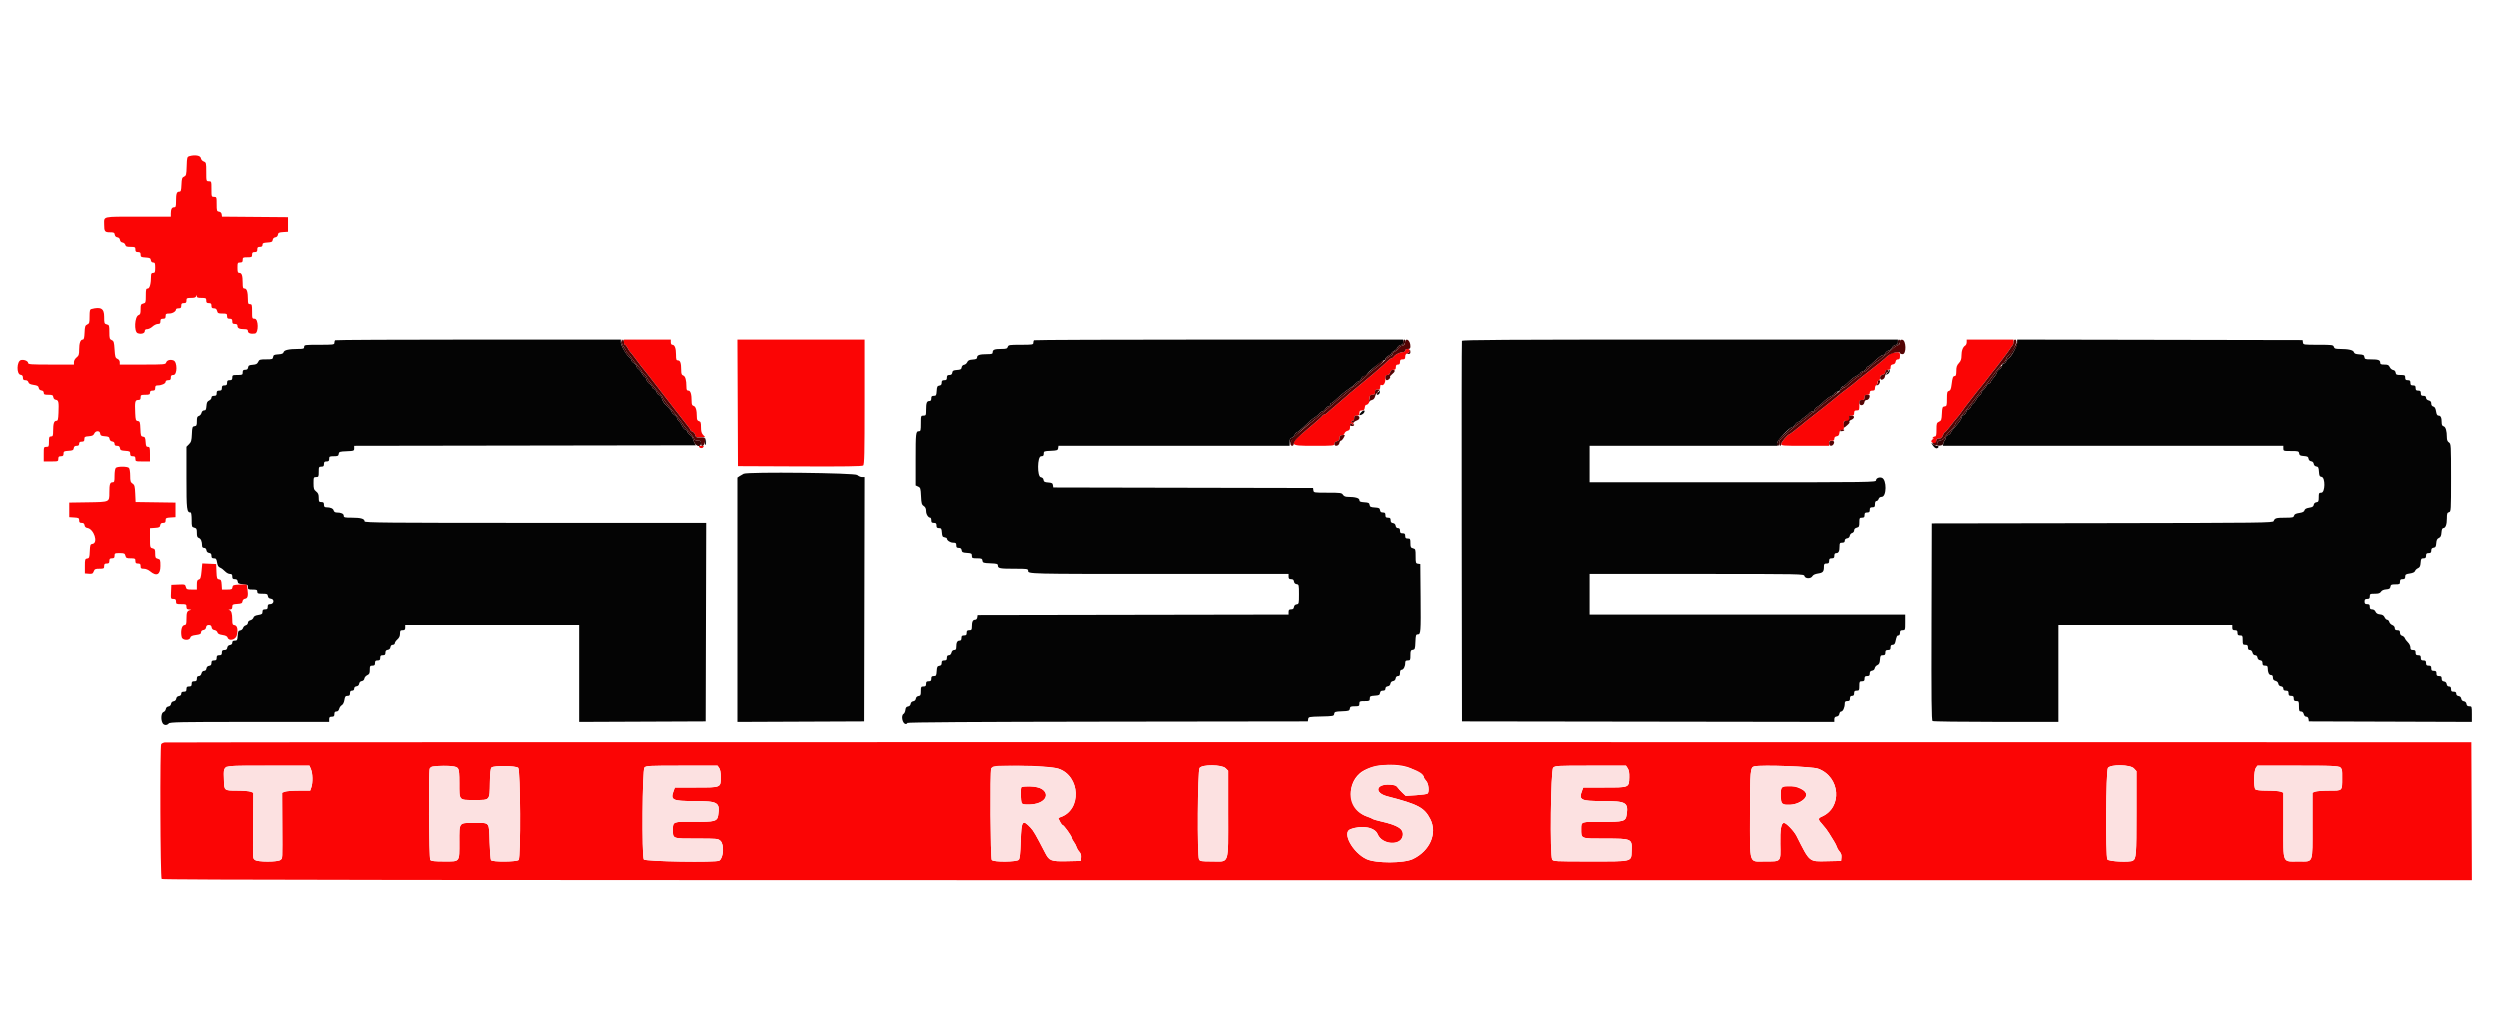 <svg id="svg" version="1.1" xmlns="http://www.w3.org/2000/svg" xmlns:xlink="http://www.w3.org/1999/xlink" width="400" height="165.714" viewBox="0, 0, 400,165.714"><g id="svgg"><path id="path0" d="M30.333 24.978 C 29.934 25.093,29.915 25.158,29.869 26.595 C 29.826 27.958,29.789 28.107,29.453 28.255 C 29.132 28.395,29.077 28.565,29.034 29.542 C 28.992 30.507,28.941 30.667,28.677 30.667 C 28.274 30.667,28.167 30.984,28.167 32.180 C 28.167 33.037,28.125 33.167,27.851 33.167 C 27.492 33.167,27.333 33.477,27.333 34.180 L 27.333 34.667 22.101 34.667 C 16.250 34.667,16.667 34.571,16.667 35.917 C 16.667 37.027,16.769 37.167,17.590 37.167 C 18.210 37.167,18.318 37.219,18.363 37.542 C 18.397 37.779,18.551 37.936,18.781 37.969 C 19.009 38.001,19.166 38.158,19.198 38.385 C 19.230 38.610,19.387 38.770,19.608 38.801 C 19.805 38.829,20.004 38.998,20.051 39.176 C 20.119 39.438,20.283 39.500,20.901 39.500 C 21.607 39.500,21.667 39.533,21.667 39.917 C 21.667 40.250,21.750 40.333,22.083 40.333 C 22.414 40.333,22.500 40.417,22.500 40.741 C 22.500 41.109,22.577 41.153,23.292 41.199 C 23.967 41.243,24.091 41.305,24.137 41.625 C 24.171 41.866,24.305 42.000,24.512 42.000 C 24.787 42.000,24.833 42.121,24.833 42.833 C 24.833 43.556,24.789 43.667,24.500 43.667 C 24.244 43.667,24.167 43.778,24.167 44.143 C 24.167 45.362,23.959 46.167,23.644 46.167 C 23.371 46.167,23.333 46.306,23.333 47.315 C 23.333 48.401,23.311 48.470,22.917 48.568 C 22.543 48.662,22.500 48.757,22.500 49.492 C 22.500 50.149,22.438 50.331,22.185 50.411 C 21.543 50.615,21.408 53.082,22.027 53.311 C 22.577 53.514,23.167 53.344,23.167 52.981 C 23.167 52.762,23.286 52.667,23.559 52.667 C 23.775 52.667,24.154 52.479,24.401 52.250 C 24.648 52.021,25.034 51.833,25.259 51.833 C 25.583 51.833,25.667 51.748,25.667 51.417 C 25.667 51.083,25.750 51.000,26.083 51.000 C 26.417 51.000,26.500 50.917,26.500 50.583 C 26.500 50.220,26.573 50.167,27.071 50.167 C 27.614 50.167,28.167 49.824,28.167 49.488 C 28.167 49.403,28.354 49.333,28.583 49.333 C 28.917 49.333,29.000 49.250,29.000 48.917 C 29.000 48.583,29.083 48.500,29.417 48.500 C 29.750 48.500,29.833 48.417,29.833 48.083 C 29.833 47.702,29.895 47.667,30.571 47.667 C 31.134 47.667,31.327 47.597,31.385 47.375 C 31.458 47.097,31.462 47.097,31.481 47.375 C 31.496 47.607,31.654 47.667,32.250 47.667 C 32.939 47.667,33.000 47.701,33.000 48.083 C 33.000 48.417,33.083 48.500,33.417 48.500 C 33.750 48.500,33.833 48.583,33.833 48.917 C 33.833 49.245,33.918 49.333,34.232 49.333 C 34.518 49.333,34.660 49.451,34.735 49.750 C 34.827 50.117,34.929 50.167,35.587 50.167 C 36.272 50.167,36.333 50.201,36.333 50.583 C 36.333 50.917,36.417 51.000,36.750 51.000 C 37.083 51.000,37.167 51.083,37.167 51.417 C 37.167 51.750,37.250 51.833,37.583 51.833 C 37.881 51.833,38.000 51.923,38.000 52.149 C 38.000 52.520,38.312 52.667,39.097 52.667 C 39.544 52.667,39.667 52.734,39.667 52.981 C 39.667 53.312,40.120 53.468,40.792 53.367 C 41.406 53.274,41.366 51.000,40.750 51.000 C 40.345 51.000,40.333 50.967,40.333 49.833 C 40.333 48.778,40.302 48.667,40.000 48.667 C 39.717 48.667,39.667 48.556,39.667 47.938 C 39.667 46.740,39.498 46.167,39.146 46.167 C 38.880 46.167,38.833 46.035,38.831 45.292 C 38.828 44.098,38.691 43.667,38.314 43.667 C 38.048 43.667,38.000 43.538,38.000 42.833 C 38.000 42.056,38.028 42.000,38.417 42.000 C 38.750 42.000,38.833 41.917,38.833 41.583 C 38.833 41.201,38.894 41.167,39.583 41.167 C 40.272 41.167,40.333 41.133,40.333 40.750 C 40.333 40.417,40.417 40.333,40.750 40.333 C 41.083 40.333,41.167 40.250,41.167 39.917 C 41.167 39.583,41.250 39.500,41.583 39.500 C 41.885 39.500,42.000 39.411,42.000 39.176 C 42.000 38.907,42.136 38.843,42.792 38.801 C 43.460 38.758,43.591 38.693,43.635 38.385 C 43.668 38.158,43.825 38.001,44.052 37.969 C 44.280 37.936,44.436 37.779,44.469 37.550 C 44.513 37.241,44.643 37.176,45.302 37.134 L 46.083 37.083 46.083 35.917 L 46.083 34.750 40.803 34.706 L 35.523 34.662 35.470 34.289 C 35.436 34.051,35.282 33.898,35.042 33.863 C 34.694 33.814,34.667 33.726,34.667 32.655 C 34.667 31.534,34.654 31.500,34.250 31.500 C 33.843 31.500,33.833 31.472,33.833 30.250 C 33.833 29.028,33.824 29.000,33.417 29.000 C 33.003 29.000,33.000 28.989,33.000 27.496 C 33.000 26.058,32.982 25.985,32.596 25.838 C 32.362 25.749,32.169 25.523,32.138 25.301 C 32.079 24.883,31.208 24.728,30.333 24.978 M14.625 49.448 C 14.384 49.511,14.333 49.718,14.333 50.639 C 14.333 51.636,14.293 51.772,13.958 51.919 C 13.631 52.062,13.577 52.226,13.534 53.208 C 13.497 54.046,13.424 54.333,13.248 54.333 C 12.874 54.333,12.667 54.900,12.667 55.923 C 12.667 56.733,12.607 56.916,12.250 57.196 C 12.010 57.385,11.833 57.696,11.833 57.929 L 11.833 58.333 8.167 58.333 C 4.992 58.333,4.500 58.299,4.500 58.079 C 4.500 57.764,3.823 57.490,3.349 57.614 C 2.666 57.793,2.615 59.874,3.292 59.970 C 3.563 60.008,3.667 60.135,3.667 60.428 C 3.667 60.744,3.754 60.833,4.064 60.833 C 4.316 60.833,4.492 60.951,4.545 61.154 C 4.606 61.386,4.837 61.505,5.388 61.588 C 5.994 61.679,6.158 61.774,6.199 62.059 C 6.231 62.283,6.390 62.437,6.625 62.470 C 6.866 62.504,7.000 62.638,7.000 62.845 C 7.000 63.114,7.120 63.167,7.738 63.167 C 8.377 63.167,8.484 63.217,8.530 63.542 C 8.563 63.776,8.717 63.936,8.941 63.968 C 9.374 64.029,9.435 64.330,9.362 66.042 C 9.315 67.155,9.266 67.333,9.006 67.333 C 8.644 67.333,8.505 67.780,8.502 68.958 C 8.500 69.721,8.457 69.833,8.167 69.833 C 7.878 69.833,7.833 69.944,7.833 70.667 C 7.833 71.444,7.806 71.500,7.417 71.500 C 7.012 71.500,7.000 71.533,7.000 72.667 L 7.000 73.833 8.167 73.833 C 9.300 73.833,9.333 73.821,9.333 73.417 C 9.333 73.083,9.417 73.000,9.750 73.000 C 10.081 73.000,10.167 72.916,10.167 72.592 C 10.167 72.225,10.244 72.180,10.958 72.134 C 11.634 72.091,11.758 72.028,11.803 71.708 C 11.842 71.437,11.968 71.333,12.262 71.333 C 12.556 71.333,12.667 71.242,12.667 71.000 C 12.667 70.756,12.778 70.667,13.083 70.667 C 13.414 70.667,13.500 70.583,13.500 70.260 C 13.500 69.900,13.582 69.847,14.208 69.801 C 14.755 69.762,14.954 69.665,15.081 69.375 C 15.180 69.150,15.392 69.000,15.611 69.000 C 15.863 69.000,15.993 69.116,16.030 69.375 C 16.074 69.686,16.203 69.759,16.781 69.801 C 17.354 69.842,17.489 69.917,17.531 70.217 C 17.564 70.449,17.721 70.603,17.958 70.637 C 18.199 70.671,18.333 70.805,18.333 71.012 C 18.333 71.241,18.449 71.333,18.738 71.333 C 19.032 71.333,19.158 71.437,19.197 71.708 C 19.242 72.028,19.366 72.091,20.042 72.134 C 20.756 72.180,20.833 72.225,20.833 72.592 C 20.833 72.916,20.919 73.000,21.250 73.000 C 21.583 73.000,21.667 73.083,21.667 73.417 C 21.667 73.821,21.700 73.833,22.833 73.833 L 24.000 73.833 24.000 72.667 C 24.000 71.622,23.966 71.500,23.676 71.500 C 23.407 71.500,23.343 71.364,23.301 70.708 C 23.258 70.038,23.194 69.909,22.882 69.864 C 22.547 69.817,22.510 69.705,22.465 68.614 C 22.421 67.530,22.382 67.412,22.054 67.365 C 21.727 67.318,21.687 67.198,21.638 66.115 C 21.555 64.285,21.616 64.000,22.094 64.000 C 22.416 64.000,22.500 63.914,22.500 63.583 C 22.500 63.201,22.561 63.167,23.250 63.167 C 23.889 63.167,24.000 63.117,24.000 62.833 C 24.000 62.589,24.111 62.500,24.417 62.500 C 24.750 62.500,24.833 62.417,24.833 62.083 C 24.833 61.753,24.917 61.667,25.239 61.667 C 25.858 61.667,26.500 61.372,26.500 61.087 C 26.500 60.928,26.654 60.833,26.917 60.833 C 27.250 60.833,27.333 60.750,27.333 60.417 C 27.333 60.083,27.417 60.000,27.750 60.000 C 28.380 60.000,28.396 57.912,27.768 57.673 C 27.239 57.472,26.701 57.628,26.578 58.018 C 26.483 58.315,26.262 58.333,22.822 58.333 L 19.167 58.333 19.167 57.956 C 19.167 57.725,19.022 57.515,18.792 57.415 C 18.459 57.269,18.407 57.098,18.333 55.917 C 18.259 54.735,18.207 54.565,17.875 54.419 C 17.539 54.272,17.500 54.136,17.500 53.130 C 17.500 52.070,17.476 52.000,17.083 51.902 C 16.690 51.803,16.667 51.733,16.667 50.668 C 16.667 49.358,16.150 49.050,14.625 49.448 M99.833 54.750 C 99.833 54.979,99.906 55.167,99.996 55.167 C 100.085 55.167,100.283 55.410,100.436 55.708 C 100.588 56.006,100.770 56.288,100.839 56.333 C 100.908 56.379,101.267 56.829,101.637 57.333 C 102.462 58.457,102.818 58.917,103.250 59.421 C 103.433 59.635,103.829 60.134,104.130 60.530 C 104.738 61.331,106.174 63.190,106.680 63.833 C 106.861 64.063,107.384 64.737,107.843 65.333 C 108.302 65.929,108.858 66.642,109.078 66.917 C 110.189 68.302,110.500 68.724,110.500 68.845 C 110.500 68.918,110.643 69.023,110.817 69.078 C 110.991 69.133,111.181 69.366,111.238 69.596 C 111.333 69.972,111.415 70.008,112.078 69.965 L 112.813 69.917 112.490 69.573 C 112.254 69.322,112.167 68.990,112.167 68.349 C 112.167 67.609,112.114 67.455,111.833 67.382 C 111.575 67.314,111.500 67.154,111.500 66.668 C 111.500 65.628,111.322 65.036,110.982 64.947 C 110.739 64.884,110.667 64.712,110.667 64.203 C 110.667 63.072,110.492 62.500,110.146 62.500 C 109.894 62.500,109.833 62.375,109.833 61.854 C 109.833 60.805,109.652 60.184,109.313 60.077 C 109.066 59.998,109.000 59.813,108.998 59.197 C 108.995 58.097,108.849 57.667,108.481 57.667 C 108.211 57.667,108.167 57.536,108.167 56.739 C 108.167 55.726,107.957 55.167,107.577 55.167 C 107.428 55.167,107.333 55.005,107.333 54.750 L 107.333 54.333 103.583 54.333 L 99.833 54.333 99.833 54.750 M118.040 64.458 L 118.083 74.583 127.981 74.626 C 135.153 74.657,137.942 74.617,138.106 74.481 C 138.293 74.326,138.333 72.531,138.333 64.313 L 138.333 54.333 128.165 54.333 L 117.997 54.333 118.040 64.458 M314.667 54.742 C 314.667 54.966,314.565 55.210,314.441 55.283 C 314.060 55.509,313.833 56.109,313.833 56.897 C 313.833 57.469,313.733 57.758,313.417 58.099 C 313.091 58.450,313.000 58.726,313.000 59.358 C 313.000 59.938,312.934 60.167,312.768 60.167 C 312.475 60.167,312.392 60.386,312.248 61.542 C 312.159 62.255,312.059 62.489,311.816 62.553 C 311.544 62.624,311.500 62.797,311.500 63.806 C 311.500 64.893,311.473 64.981,311.125 65.030 C 310.785 65.078,310.745 65.187,310.701 66.185 C 310.658 67.170,310.609 67.306,310.243 67.473 C 309.869 67.643,309.833 67.754,309.833 68.746 C 309.833 69.582,309.778 69.833,309.593 69.833 C 309.461 69.833,309.299 69.920,309.234 70.026 C 309.156 70.152,309.195 70.177,309.349 70.097 C 309.478 70.030,309.452 70.083,309.292 70.214 C 308.910 70.527,308.922 70.774,309.324 70.879 C 309.710 70.980,309.833 70.882,309.833 70.472 C 309.833 70.256,309.957 70.167,310.259 70.167 C 310.581 70.167,310.726 70.046,310.858 69.667 C 310.954 69.392,311.091 69.167,311.163 69.167 C 311.234 69.167,311.619 68.735,312.019 68.208 C 312.418 67.681,312.896 67.091,313.081 66.896 C 313.265 66.701,313.604 66.265,313.833 65.928 C 314.063 65.590,314.326 65.224,314.419 65.115 C 314.594 64.910,315.788 63.372,316.295 62.701 C 316.453 62.490,316.771 62.102,317.000 61.838 C 317.229 61.575,317.679 60.999,318.000 60.560 C 318.321 60.120,318.696 59.632,318.833 59.474 C 318.971 59.317,319.216 59.014,319.378 58.802 C 319.540 58.590,320.065 57.903,320.544 57.275 C 321.024 56.648,321.502 55.985,321.606 55.803 C 321.710 55.621,321.878 55.388,321.981 55.286 C 322.083 55.184,322.167 54.927,322.167 54.717 L 322.167 54.333 318.417 54.333 L 314.667 54.333 314.667 54.742 M224.833 56.083 C 224.833 56.221,224.687 56.333,224.508 56.333 C 224.043 56.333,223.287 56.695,223.032 57.039 C 222.912 57.201,222.734 57.333,222.635 57.333 C 222.536 57.333,222.287 57.502,222.081 57.708 C 221.458 58.334,219.644 59.916,218.583 60.758 C 218.033 61.195,217.455 61.672,217.299 61.818 C 217.143 61.964,216.775 62.271,216.481 62.500 C 216.187 62.729,215.790 63.067,215.599 63.250 C 215.408 63.433,214.689 64.052,214.001 64.625 C 213.313 65.197,212.597 65.816,212.411 66.000 C 212.224 66.183,211.984 66.333,211.877 66.333 C 211.771 66.333,211.623 66.437,211.550 66.564 C 211.477 66.691,210.629 67.450,209.667 68.252 C 205.987 71.314,205.991 71.333,210.250 71.333 C 213.327 71.333,213.500 71.317,213.500 71.018 C 213.500 70.821,213.656 70.664,213.917 70.598 C 214.221 70.522,214.333 70.382,214.333 70.080 C 214.333 69.772,214.422 69.667,214.682 69.667 C 214.886 69.667,215.066 69.534,215.115 69.347 C 215.161 69.172,215.379 68.983,215.599 68.928 C 215.908 68.850,216.000 68.715,216.000 68.340 C 216.000 68.072,216.075 67.807,216.167 67.750 C 216.258 67.693,216.333 67.731,216.333 67.833 C 216.333 67.936,216.413 67.971,216.510 67.911 C 216.622 67.842,216.576 67.717,216.385 67.573 C 216.103 67.358,216.102 67.344,216.375 67.339 C 216.574 67.335,216.667 67.200,216.667 66.917 C 216.667 66.583,216.750 66.500,217.083 66.500 C 217.417 66.500,217.500 66.417,217.500 66.083 C 217.500 65.753,217.584 65.667,217.906 65.667 C 218.224 65.667,218.323 65.568,218.364 65.208 C 218.393 64.956,218.492 64.762,218.583 64.776 C 218.788 64.807,219.077 64.490,219.100 64.208 C 219.109 64.094,219.128 63.813,219.142 63.583 C 219.161 63.257,219.257 63.167,219.583 63.167 C 219.917 63.167,220.000 63.083,220.000 62.750 C 220.000 62.417,220.083 62.333,220.417 62.333 C 220.753 62.333,220.833 62.251,220.833 61.907 C 220.833 61.653,220.904 61.524,221.007 61.588 C 221.328 61.786,221.667 61.302,221.667 60.646 C 221.667 60.113,221.724 60.000,221.997 60.000 C 222.210 60.000,222.364 59.852,222.432 59.583 C 222.507 59.284,222.649 59.167,222.935 59.167 C 223.249 59.167,223.333 59.078,223.333 58.750 C 223.333 58.444,223.422 58.333,223.667 58.333 C 223.911 58.333,224.000 58.222,224.000 57.917 C 224.000 57.583,224.083 57.500,224.417 57.500 C 224.754 57.500,224.833 57.418,224.833 57.068 C 224.833 56.783,224.942 56.607,225.151 56.552 C 225.658 56.420,225.726 55.833,225.234 55.833 C 224.989 55.833,224.833 55.930,224.833 56.083 M302.847 56.455 C 302.625 56.496,302.239 56.735,301.989 56.986 C 301.524 57.451,300.424 58.346,298.500 59.827 C 297.904 60.286,297.267 60.802,297.083 60.976 C 296.900 61.149,296.188 61.710,295.500 62.222 C 294.813 62.735,294.100 63.297,293.917 63.472 C 293.733 63.647,292.608 64.551,291.417 65.482 C 289.178 67.231,288.258 67.962,287.931 68.250 C 287.503 68.627,286.347 69.500,286.276 69.500 C 286.050 69.500,285.000 70.747,285.000 71.017 C 285.000 71.319,285.178 71.333,288.833 71.333 L 292.667 71.333 292.667 70.909 C 292.667 70.667,292.756 70.497,292.875 70.512 C 293.336 70.572,293.500 70.485,293.500 70.178 C 293.500 69.971,293.634 69.837,293.875 69.803 C 294.144 69.765,294.265 69.620,294.303 69.292 C 294.332 69.040,294.425 68.824,294.511 68.813 C 294.597 68.801,294.759 68.782,294.872 68.771 C 295.009 68.757,295.059 68.508,295.024 68.021 C 294.972 67.302,294.979 67.292,295.451 67.362 C 295.888 67.426,295.928 67.390,295.899 66.966 C 295.872 66.576,295.932 66.500,296.267 66.500 C 296.582 66.500,296.667 66.412,296.667 66.083 C 296.667 65.750,296.750 65.667,297.083 65.667 C 297.472 65.667,297.500 65.611,297.500 64.833 C 297.500 64.056,297.528 64.000,297.917 64.000 C 298.250 64.000,298.333 63.917,298.333 63.583 C 298.333 63.250,298.417 63.167,298.750 63.167 C 299.056 63.167,299.167 63.078,299.167 62.833 C 299.167 62.589,299.278 62.500,299.583 62.500 C 299.918 62.500,300.000 62.417,300.000 62.078 C 300.000 61.846,300.117 61.611,300.260 61.557 C 300.402 61.502,300.479 61.351,300.429 61.222 C 300.379 61.093,300.450 60.945,300.586 60.893 C 300.722 60.840,300.833 60.623,300.833 60.410 C 300.833 60.136,300.942 60.008,301.208 59.970 C 301.449 59.936,301.602 59.783,301.637 59.542 C 301.675 59.270,301.802 59.167,302.095 59.167 C 302.413 59.167,302.500 59.079,302.500 58.762 C 302.500 58.468,302.604 58.342,302.875 58.303 C 303.116 58.269,303.269 58.116,303.303 57.875 C 303.337 57.634,303.471 57.500,303.678 57.500 C 303.935 57.500,304.000 57.382,304.000 56.917 C 304.000 56.298,303.897 56.257,302.847 56.455 M111.833 71.396 C 111.833 71.672,112.313 71.808,112.498 71.585 C 112.676 71.371,112.642 71.333,112.270 71.333 C 112.030 71.333,111.833 71.362,111.833 71.396 M18.533 74.867 C 18.420 74.980,18.333 75.522,18.333 76.117 C 18.333 77.036,18.294 77.167,18.018 77.167 C 17.597 77.167,17.500 77.478,17.500 78.827 C 17.500 80.352,17.577 80.317,14.071 80.371 L 11.083 80.417 11.083 81.583 L 11.083 82.750 11.875 82.801 C 12.590 82.847,12.667 82.891,12.667 83.259 C 12.667 83.580,12.753 83.667,13.072 83.667 C 13.365 83.667,13.492 83.770,13.530 84.042 C 13.565 84.284,13.717 84.436,13.963 84.471 C 15.031 84.622,15.766 86.892,14.792 87.030 C 14.451 87.078,14.412 87.186,14.368 88.198 C 14.323 89.202,14.282 89.317,13.951 89.364 C 13.612 89.413,13.583 89.507,13.583 90.583 L 13.583 91.750 14.209 91.802 C 14.749 91.846,14.856 91.795,14.996 91.427 C 15.137 91.056,15.257 91.000,15.913 91.000 C 16.606 91.000,16.667 90.966,16.667 90.583 C 16.667 90.250,16.750 90.167,17.083 90.167 C 17.417 90.167,17.500 90.083,17.500 89.750 C 17.500 89.417,17.583 89.333,17.917 89.333 C 18.250 89.333,18.333 89.250,18.333 88.917 C 18.333 88.529,18.390 88.500,19.149 88.500 C 19.879 88.500,19.975 88.543,20.068 88.917 C 20.161 89.284,20.262 89.333,20.920 89.333 C 21.605 89.333,21.667 89.368,21.667 89.750 C 21.667 90.083,21.750 90.167,22.083 90.167 C 22.417 90.167,22.500 90.250,22.500 90.583 C 22.500 90.938,22.577 91.000,23.018 91.000 C 23.327 91.000,23.735 91.168,24.030 91.417 C 25.050 92.275,25.667 91.955,25.667 90.569 C 25.667 89.575,25.640 89.500,25.250 89.402 C 24.885 89.310,24.833 89.207,24.833 88.568 C 24.833 87.930,24.782 87.827,24.417 87.735 C 24.009 87.633,24.000 87.595,24.000 86.074 L 24.000 84.518 24.792 84.467 C 25.467 84.424,25.591 84.362,25.637 84.042 C 25.675 83.770,25.802 83.667,26.095 83.667 C 26.413 83.667,26.500 83.580,26.500 83.259 C 26.500 82.891,26.577 82.847,27.292 82.801 L 28.083 82.750 28.083 81.583 L 28.083 80.417 24.892 80.371 L 21.702 80.326 21.640 78.974 C 21.587 77.795,21.531 77.589,21.206 77.373 C 20.887 77.162,20.833 76.977,20.833 76.096 C 20.833 75.518,20.746 74.979,20.633 74.867 C 20.374 74.607,18.793 74.607,18.533 74.867 M32.247 91.395 C 32.151 92.417,32.074 92.652,31.815 92.720 C 31.564 92.785,31.500 92.957,31.500 93.568 L 31.500 94.333 30.670 94.333 C 29.920 94.333,29.829 94.293,29.733 93.910 C 29.631 93.502,29.584 93.488,28.522 93.535 L 27.417 93.583 27.367 94.708 C 27.319 95.816,27.325 95.833,27.742 95.833 C 28.084 95.833,28.167 95.915,28.167 96.250 C 28.167 96.639,28.222 96.667,29.000 96.667 C 29.778 96.667,29.833 96.694,29.833 97.083 C 29.833 97.422,29.919 97.504,30.292 97.519 C 30.643 97.534,30.672 97.558,30.417 97.622 C 29.933 97.743,29.839 97.972,29.836 99.030 C 29.834 99.884,29.797 99.982,29.458 100.030 C 29.058 100.087,28.859 101.082,29.076 101.945 C 29.205 102.460,30.316 102.521,30.447 102.020 C 30.507 101.787,30.741 101.678,31.348 101.597 C 32.002 101.510,32.167 101.425,32.167 101.173 C 32.167 100.972,32.303 100.837,32.542 100.803 C 32.783 100.769,32.936 100.616,32.970 100.375 C 33.008 100.107,33.136 100.000,33.417 100.000 C 33.698 100.000,33.825 100.107,33.863 100.375 C 33.899 100.622,34.051 100.769,34.311 100.806 C 34.528 100.836,34.742 101.002,34.787 101.173 C 34.844 101.393,35.082 101.517,35.595 101.594 C 36.103 101.670,36.353 101.798,36.423 102.020 C 36.612 102.617,37.698 102.369,37.874 101.688 C 38.112 100.770,37.976 100.092,37.542 100.030 C 37.214 99.984,37.166 99.878,37.164 99.197 C 37.161 98.160,37.024 97.700,36.691 97.612 C 36.505 97.562,36.538 97.532,36.792 97.519 C 37.073 97.505,37.167 97.398,37.167 97.092 C 37.167 96.725,37.244 96.680,37.958 96.634 C 38.627 96.591,38.758 96.527,38.802 96.219 C 38.834 95.991,38.991 95.834,39.219 95.802 C 39.646 95.741,39.749 95.296,39.587 94.217 L 39.477 93.485 38.364 93.534 C 37.353 93.579,37.245 93.618,37.197 93.958 C 37.150 94.289,37.047 94.333,36.331 94.333 L 35.518 94.333 35.467 93.542 C 35.424 92.871,35.360 92.742,35.049 92.698 C 34.714 92.650,34.676 92.538,34.632 91.448 L 34.583 90.250 33.473 90.201 L 32.363 90.152 32.247 91.395 M26.333 118.789 C 26.104 118.832,25.862 118.953,25.794 119.058 C 25.571 119.408,25.641 140.408,25.867 140.633 C 26.022 140.789,67.337 140.833,210.785 140.833 L 395.502 140.833 395.460 129.792 L 395.417 118.750 211.083 118.731 C 109.700 118.721,26.563 118.747,26.333 118.789 M225.736 122.918 C 226.808 123.392,227.833 124.109,227.833 124.384 C 227.833 124.482,227.995 124.734,228.192 124.944 C 228.580 125.356,228.727 126.684,228.417 126.971 C 228.325 127.056,227.500 127.173,226.583 127.232 L 224.917 127.338 224.385 126.837 C 224.093 126.561,223.739 126.171,223.598 125.970 C 223.396 125.682,223.141 125.593,222.379 125.546 C 220.134 125.407,219.840 126.859,222.000 127.415 C 226.908 128.681,227.898 129.205,228.842 131.037 C 230.022 133.328,228.796 136.152,226.056 137.454 C 224.597 138.146,220.105 138.151,218.639 137.461 C 216.413 136.413,214.675 133.202,216.051 132.679 C 217.902 131.975,219.970 132.347,220.427 133.465 C 221.120 135.158,224.123 135.372,224.428 133.749 C 224.634 132.652,223.745 132.061,220.928 131.420 C 220.293 131.276,219.693 131.094,219.595 131.017 C 219.497 130.940,219.154 130.792,218.833 130.688 C 215.891 129.737,215.178 125.789,217.572 123.707 C 219.162 122.326,223.457 121.910,225.736 122.918 M49.759 123.078 C 50.045 123.762,50.074 125.237,49.817 125.975 L 49.634 126.500 47.828 126.500 C 46.834 126.500,45.825 126.575,45.584 126.667 L 45.146 126.833 45.167 131.792 C 45.194 137.820,45.219 137.257,44.905 137.571 C 44.525 137.952,41.142 137.952,40.762 137.571 C 40.438 137.247,40.464 137.825,40.499 131.876 L 40.527 126.836 40.086 126.668 C 39.844 126.575,38.872 126.500,37.926 126.500 C 35.885 126.500,35.867 126.486,35.833 124.915 C 35.776 122.251,35.042 122.500,42.937 122.500 L 49.517 122.500 49.759 123.078 M73.267 122.912 C 73.437 123.144,73.500 123.789,73.500 125.293 C 73.500 128.122,73.391 128.000,75.917 128.000 C 78.446 128.000,78.330 128.134,78.380 125.176 C 78.406 123.668,78.482 122.951,78.633 122.800 C 78.978 122.456,82.571 122.500,82.924 122.852 C 83.273 123.202,83.339 137.175,82.993 137.592 C 82.724 137.916,78.758 137.945,78.552 137.625 C 78.478 137.510,78.380 136.217,78.334 134.750 C 78.229 131.417,78.425 131.667,75.913 131.667 C 73.368 131.667,73.500 131.498,73.500 134.750 C 73.500 138.001,73.630 137.833,71.098 137.833 C 69.517 137.833,68.995 137.778,68.843 137.595 C 68.629 137.337,68.543 123.512,68.753 122.968 C 68.975 122.390,72.850 122.342,73.267 122.912 M115.074 122.870 C 115.244 123.113,115.333 123.613,115.333 124.316 C 115.333 126.032,115.409 126.000,111.387 126.000 L 107.992 126.000 107.829 126.428 C 107.228 128.008,107.524 128.167,111.080 128.167 C 114.890 128.167,115.233 128.368,114.925 130.422 C 114.774 131.425,114.385 131.529,110.927 131.488 C 107.728 131.450,107.667 131.473,107.667 132.698 C 107.667 134.220,107.528 134.167,111.453 134.167 C 114.758 134.167,114.911 134.181,115.281 134.529 C 115.908 135.118,115.786 137.247,115.100 137.706 C 114.614 138.030,103.185 137.846,103.006 137.511 C 102.681 136.904,102.778 123.171,103.109 122.805 C 103.366 122.521,103.775 122.500,109.100 122.500 L 114.814 122.500 115.074 122.870 M169.342 122.977 C 172.899 124.124,173.113 129.656,169.643 130.758 C 169.463 130.815,169.340 130.912,169.371 130.972 C 169.402 131.033,169.531 131.290,169.657 131.542 C 169.783 131.794,169.947 132.000,170.021 132.000 C 170.219 132.000,171.500 133.779,171.500 134.054 C 171.500 134.183,171.640 134.467,171.810 134.686 C 171.981 134.904,172.177 135.271,172.246 135.500 C 172.315 135.729,172.518 136.077,172.698 136.273 C 172.919 136.515,173.007 136.810,172.970 137.190 L 172.917 137.750 170.699 137.797 C 168.184 137.849,167.892 137.740,167.250 136.499 C 165.716 133.534,165.364 132.926,164.897 132.430 C 163.598 131.053,163.435 131.278,163.333 134.572 C 163.273 136.524,163.186 137.361,163.021 137.559 C 162.710 137.932,158.985 137.967,158.680 137.599 C 158.471 137.348,158.386 123.492,158.590 122.960 C 158.821 122.357,167.463 122.371,169.342 122.977 M196.091 122.909 L 196.500 123.318 196.500 130.211 C 196.500 138.576,196.752 137.833,193.916 137.833 C 192.204 137.833,191.994 137.801,191.839 137.511 C 191.529 136.931,191.610 123.322,191.926 122.870 C 192.339 122.280,195.491 122.310,196.091 122.909 M260.438 122.925 C 260.633 123.224,260.707 123.656,260.685 124.377 C 260.636 126.029,260.707 126.000,256.720 126.000 L 253.325 126.000 253.163 126.428 C 252.561 128.008,252.857 128.167,256.413 128.167 C 260.222 128.167,260.566 128.368,260.258 130.419 C 260.109 131.417,259.744 131.517,256.333 131.494 C 252.936 131.470,253.000 131.449,253.000 132.612 C 253.000 134.233,252.836 134.167,256.815 134.167 C 261.096 134.167,261.149 134.191,261.070 136.093 C 260.993 137.933,261.373 137.833,254.404 137.833 C 248.749 137.833,248.505 137.820,248.339 137.511 C 247.968 136.817,248.117 123.217,248.500 122.833 C 248.820 122.513,249.056 122.500,254.496 122.500 L 260.159 122.500 260.438 122.925 M290.887 122.977 C 294.474 124.261,294.843 129.243,291.458 130.679 C 290.853 130.936,290.879 131.134,291.625 131.942 C 291.969 132.314,292.438 132.934,292.667 133.320 C 292.896 133.705,293.245 134.271,293.442 134.577 C 293.639 134.882,293.854 135.309,293.919 135.524 C 293.985 135.740,294.185 136.077,294.364 136.273 C 294.586 136.515,294.673 136.810,294.637 137.190 L 294.583 137.750 292.323 137.796 C 289.398 137.856,289.608 138.030,287.445 133.750 C 287.045 132.958,285.806 131.667,285.446 131.667 C 284.993 131.667,284.811 132.712,284.859 135.056 C 284.917 137.964,285.032 137.833,282.423 137.833 C 279.763 137.833,280.000 138.574,280.000 130.253 C 280.000 123.265,280.047 122.750,280.699 122.610 C 281.925 122.348,289.937 122.637,290.887 122.977 M341.425 122.941 L 341.833 123.382 341.833 130.119 C 341.833 136.811,341.793 137.355,341.267 137.706 C 340.809 138.011,337.352 137.847,337.173 137.511 C 336.862 136.931,336.943 123.322,337.259 122.870 C 337.689 122.257,340.841 122.311,341.425 122.941 M374.426 122.736 C 374.704 122.940,374.750 123.180,374.750 124.445 C 374.750 126.591,374.842 126.500,372.683 126.500 C 371.678 126.500,370.663 126.573,370.428 126.663 L 370.000 126.825 370.000 132.007 C 370.000 138.336,370.190 137.833,367.799 137.833 C 365.109 137.833,365.333 138.358,365.333 132.053 L 365.333 126.825 364.906 126.663 C 364.671 126.573,363.711 126.500,362.772 126.500 C 361.668 126.500,360.996 126.430,360.867 126.300 C 360.557 125.990,360.603 123.332,360.926 122.870 L 361.186 122.500 367.644 122.500 C 372.958 122.500,374.160 122.542,374.426 122.736 M163.444 125.944 C 163.275 126.114,163.317 128.216,163.496 128.499 C 163.613 128.684,163.932 128.741,164.733 128.718 C 168.187 128.622,168.252 125.833,164.800 125.833 C 164.115 125.833,163.506 125.883,163.444 125.944 M285.036 126.125 C 284.838 126.609,284.911 128.311,285.140 128.539 C 285.977 129.372,288.991 128.272,288.997 127.131 C 289.003 126.064,285.434 125.157,285.036 126.125 " stroke="none" fill="#fb0505" fill-rule="evenodd"></path><path id="path1" d="M220.417 122.492 C 215.587 123.308,214.436 129.267,218.833 130.688 C 219.154 130.792,219.497 130.940,219.595 131.017 C 219.693 131.094,220.293 131.276,220.928 131.420 C 223.745 132.061,224.634 132.652,224.428 133.749 C 224.123 135.372,221.120 135.158,220.427 133.465 C 219.970 132.347,217.902 131.975,216.051 132.679 C 214.675 133.202,216.413 136.413,218.639 137.461 C 220.105 138.151,224.597 138.146,226.056 137.454 C 228.796 136.152,230.022 133.328,228.842 131.037 C 227.898 129.205,226.908 128.681,222.000 127.415 C 219.840 126.859,220.134 125.407,222.379 125.546 C 223.141 125.593,223.396 125.682,223.598 125.970 C 223.739 126.171,224.093 126.561,224.385 126.837 L 224.917 127.338 226.583 127.232 C 227.500 127.173,228.325 127.056,228.417 126.971 C 228.727 126.684,228.580 125.356,228.192 124.944 C 227.995 124.734,227.833 124.482,227.833 124.384 C 227.833 123.177,223.263 122.012,220.417 122.492 M36.095 122.762 C 35.811 123.046,35.796 123.173,35.833 124.915 C 35.867 126.486,35.885 126.500,37.926 126.500 C 38.872 126.500,39.844 126.575,40.086 126.668 L 40.527 126.836 40.499 131.876 C 40.464 137.825,40.438 137.247,40.762 137.571 C 41.142 137.952,44.525 137.952,44.905 137.571 C 45.219 137.257,45.194 137.820,45.167 131.792 L 45.146 126.833 45.584 126.667 C 45.825 126.575,46.834 126.500,47.828 126.500 L 49.634 126.500 49.817 125.975 C 50.074 125.237,50.045 123.762,49.759 123.078 L 49.517 122.500 42.937 122.500 C 37.178 122.500,36.324 122.533,36.095 122.762 M69.222 122.607 C 69.024 122.651,68.813 122.813,68.753 122.968 C 68.543 123.512,68.629 137.337,68.843 137.595 C 68.995 137.778,69.517 137.833,71.098 137.833 C 73.630 137.833,73.500 138.001,73.500 134.750 C 73.500 131.498,73.368 131.667,75.913 131.667 C 78.425 131.667,78.229 131.417,78.334 134.750 C 78.380 136.217,78.478 137.510,78.552 137.625 C 78.758 137.945,82.724 137.916,82.993 137.592 C 83.339 137.175,83.273 123.202,82.924 122.852 C 82.571 122.500,78.978 122.456,78.633 122.800 C 78.482 122.951,78.406 123.668,78.380 125.176 C 78.330 128.134,78.446 128.000,75.917 128.000 C 73.391 128.000,73.500 128.122,73.500 125.293 C 73.500 122.558,73.536 122.602,71.309 122.560 C 70.360 122.543,69.421 122.564,69.222 122.607 M103.109 122.805 C 102.778 123.171,102.681 136.904,103.006 137.511 C 103.185 137.846,114.614 138.030,115.100 137.706 C 115.786 137.247,115.908 135.118,115.281 134.529 C 114.911 134.181,114.758 134.167,111.453 134.167 C 107.528 134.167,107.667 134.220,107.667 132.698 C 107.667 131.473,107.728 131.450,110.927 131.488 C 114.385 131.529,114.774 131.425,114.925 130.422 C 115.233 128.368,114.890 128.167,111.080 128.167 C 107.524 128.167,107.228 128.008,107.829 126.428 L 107.992 126.000 111.387 126.000 C 115.409 126.000,115.333 126.032,115.333 124.316 C 115.333 123.613,115.244 123.113,115.074 122.870 L 114.814 122.500 109.100 122.500 C 103.775 122.500,103.366 122.521,103.109 122.805 M159.056 122.607 C 158.857 122.651,158.648 122.809,158.590 122.960 C 158.386 123.492,158.471 137.348,158.680 137.599 C 158.985 137.967,162.710 137.932,163.021 137.559 C 163.186 137.361,163.273 136.524,163.333 134.572 C 163.435 131.278,163.598 131.053,164.897 132.430 C 165.364 132.926,165.716 133.534,167.250 136.499 C 167.892 137.740,168.184 137.849,170.699 137.797 L 172.917 137.750 172.970 137.190 C 173.007 136.810,172.919 136.515,172.698 136.273 C 172.518 136.077,172.315 135.729,172.246 135.500 C 172.177 135.271,171.981 134.904,171.810 134.686 C 171.640 134.467,171.500 134.183,171.500 134.054 C 171.500 133.779,170.219 132.000,170.021 132.000 C 169.947 132.000,169.783 131.794,169.657 131.542 C 169.531 131.290,169.402 131.033,169.371 130.972 C 169.340 130.912,169.463 130.815,169.643 130.758 C 173.113 129.656,172.899 124.124,169.342 122.977 C 168.282 122.635,160.247 122.346,159.056 122.607 M191.926 122.870 C 191.610 123.322,191.529 136.931,191.839 137.511 C 191.994 137.801,192.204 137.833,193.916 137.833 C 196.752 137.833,196.500 138.576,196.500 130.211 L 196.500 123.318 196.091 122.909 C 195.491 122.310,192.339 122.280,191.926 122.870 M248.500 122.833 C 248.117 123.217,247.968 136.817,248.339 137.511 C 248.505 137.820,248.749 137.833,254.404 137.833 C 261.373 137.833,260.993 137.933,261.070 136.093 C 261.149 134.191,261.096 134.167,256.815 134.167 C 252.836 134.167,253.000 134.233,253.000 132.612 C 253.000 131.449,252.936 131.470,256.333 131.494 C 259.744 131.517,260.109 131.417,260.258 130.419 C 260.566 128.368,260.222 128.167,256.413 128.167 C 252.857 128.167,252.561 128.008,253.163 126.428 L 253.325 126.000 256.720 126.000 C 260.707 126.000,260.636 126.029,260.685 124.377 C 260.707 123.656,260.633 123.224,260.438 122.925 L 260.159 122.500 254.496 122.500 C 249.056 122.500,248.820 122.513,248.500 122.833 M280.699 122.610 C 280.047 122.750,280.000 123.265,280.000 130.253 C 280.000 138.574,279.763 137.833,282.423 137.833 C 285.032 137.833,284.917 137.964,284.859 135.056 C 284.811 132.712,284.993 131.667,285.446 131.667 C 285.806 131.667,287.045 132.958,287.445 133.750 C 289.608 138.030,289.398 137.856,292.323 137.796 L 294.583 137.750 294.637 137.190 C 294.673 136.810,294.586 136.515,294.364 136.273 C 294.185 136.077,293.985 135.740,293.919 135.524 C 293.854 135.309,293.639 134.882,293.442 134.577 C 293.245 134.271,292.896 133.705,292.667 133.320 C 292.438 132.934,291.969 132.314,291.625 131.942 C 290.879 131.134,290.853 130.936,291.458 130.679 C 294.843 129.243,294.474 124.261,290.887 122.977 C 289.937 122.637,281.925 122.348,280.699 122.610 M337.259 122.870 C 336.943 123.322,336.862 136.931,337.173 137.511 C 337.352 137.847,340.809 138.011,341.267 137.706 C 341.793 137.355,341.833 136.811,341.833 130.119 L 341.833 123.382 341.425 122.941 C 340.841 122.311,337.689 122.257,337.259 122.870 M360.926 122.870 C 360.603 123.332,360.557 125.990,360.867 126.300 C 360.996 126.430,361.668 126.500,362.772 126.500 C 363.711 126.500,364.671 126.573,364.906 126.663 L 365.333 126.825 365.333 132.053 C 365.333 138.358,365.109 137.833,367.799 137.833 C 370.190 137.833,370.000 138.336,370.000 132.007 L 370.000 126.825 370.428 126.663 C 370.663 126.573,371.678 126.500,372.683 126.500 C 374.842 126.500,374.750 126.591,374.750 124.445 C 374.750 122.340,375.336 122.500,367.644 122.500 L 361.186 122.500 360.926 122.870 M166.606 126.180 C 168.187 127.158,167.084 128.653,164.733 128.718 C 163.932 128.741,163.613 128.684,163.496 128.499 C 163.317 128.216,163.275 126.114,163.444 125.944 C 163.727 125.662,166.047 125.835,166.606 126.180 M288.378 126.256 C 289.808 127.228,288.671 128.644,286.403 128.716 C 285.095 128.758,284.930 128.609,284.922 127.372 C 284.913 125.869,284.949 125.833,286.456 125.833 C 287.573 125.833,287.844 125.893,288.378 126.256 " stroke="none" fill="#fce1e1" fill-rule="evenodd"></path><path id="path2" d="M53.611 54.444 C 53.550 54.506,53.500 54.693,53.500 54.861 C 53.500 55.143,53.316 55.167,51.083 55.167 C 48.778 55.167,48.667 55.182,48.667 55.500 C 48.667 55.794,48.555 55.834,47.708 55.835 C 46.231 55.838,45.467 56.007,45.377 56.350 C 45.319 56.574,45.103 56.662,44.524 56.700 C 43.866 56.742,43.742 56.806,43.697 57.125 C 43.648 57.470,43.556 57.500,42.568 57.500 C 41.589 57.500,41.476 57.536,41.307 57.908 C 41.160 58.229,40.975 58.327,40.435 58.367 C 39.870 58.408,39.741 58.482,39.697 58.792 C 39.658 59.063,39.532 59.167,39.238 59.167 C 38.917 59.167,38.833 59.253,38.833 59.583 C 38.833 59.972,38.778 60.000,38.000 60.000 C 37.222 60.000,37.167 60.028,37.167 60.417 C 37.167 60.750,37.083 60.833,36.750 60.833 C 36.417 60.833,36.333 60.917,36.333 61.250 C 36.333 61.583,36.250 61.667,35.917 61.667 C 35.583 61.667,35.500 61.750,35.500 62.083 C 35.500 62.417,35.417 62.500,35.083 62.500 C 34.750 62.500,34.667 62.583,34.667 62.917 C 34.667 63.250,34.583 63.333,34.250 63.333 C 33.963 63.333,33.833 63.425,33.833 63.627 C 33.833 63.789,33.665 63.995,33.458 64.085 C 33.169 64.213,33.072 64.411,33.032 64.958 C 32.991 65.528,32.918 65.667,32.660 65.667 C 32.461 65.667,32.302 65.818,32.239 66.068 C 32.184 66.288,31.995 66.506,31.819 66.552 C 31.564 66.619,31.500 66.787,31.500 67.389 C 31.500 68.045,31.451 68.150,31.125 68.197 C 30.781 68.246,30.746 68.350,30.701 69.458 C 30.660 70.482,30.590 70.729,30.243 71.075 L 29.833 71.485 29.833 76.481 C 29.833 81.616,29.880 82.000,30.512 82.000 C 30.597 82.000,30.667 82.524,30.667 83.163 C 30.667 84.266,30.689 84.333,31.083 84.432 C 31.447 84.523,31.500 84.627,31.500 85.257 C 31.500 85.817,31.570 86.000,31.815 86.078 C 32.138 86.180,32.327 86.625,32.331 87.292 C 32.333 87.550,32.433 87.667,32.655 87.667 C 32.862 87.667,32.996 87.801,33.030 88.042 C 33.064 88.283,33.217 88.436,33.458 88.470 C 33.730 88.508,33.833 88.635,33.833 88.928 C 33.833 89.243,33.921 89.333,34.229 89.333 C 34.562 89.333,34.641 89.439,34.731 90.005 C 34.809 90.489,34.943 90.717,35.211 90.821 C 35.416 90.900,35.765 91.160,35.987 91.399 C 36.210 91.638,36.566 91.833,36.779 91.833 C 37.081 91.833,37.167 91.925,37.167 92.250 C 37.167 92.580,37.251 92.667,37.572 92.667 C 37.865 92.667,37.992 92.770,38.030 93.042 C 38.076 93.362,38.199 93.424,38.875 93.467 C 39.590 93.513,39.667 93.558,39.667 93.926 C 39.667 94.298,39.732 94.333,40.417 94.333 C 41.056 94.333,41.167 94.383,41.167 94.667 C 41.167 94.955,41.278 95.000,41.988 95.000 C 42.714 95.000,42.816 95.044,42.863 95.375 C 42.901 95.637,43.047 95.765,43.350 95.800 C 43.951 95.870,43.841 96.667,43.231 96.667 C 42.918 96.667,42.833 96.755,42.833 97.083 C 42.833 97.417,42.750 97.500,42.417 97.500 C 42.089 97.500,42.000 97.585,42.000 97.895 C 42.000 98.229,41.894 98.308,41.317 98.400 C 40.844 98.476,40.608 98.606,40.551 98.824 C 40.506 98.997,40.288 99.184,40.068 99.239 C 39.823 99.300,39.667 99.461,39.667 99.650 C 39.667 99.825,39.515 100.001,39.321 100.052 C 39.131 100.101,38.936 100.293,38.887 100.478 C 38.839 100.663,38.638 100.838,38.441 100.866 C 38.141 100.908,38.075 101.045,38.033 101.708 C 37.987 102.423,37.942 102.500,37.574 102.500 C 37.283 102.500,37.167 102.592,37.167 102.822 C 37.167 103.029,37.033 103.163,36.792 103.197 C 36.551 103.231,36.398 103.384,36.363 103.625 C 36.325 103.896,36.198 104.000,35.905 104.000 C 35.584 104.000,35.500 104.087,35.500 104.417 C 35.500 104.750,35.417 104.833,35.083 104.833 C 34.750 104.833,34.667 104.917,34.667 105.250 C 34.667 105.583,34.583 105.667,34.250 105.667 C 33.920 105.667,33.833 105.751,33.833 106.072 C 33.833 106.365,33.730 106.492,33.458 106.530 C 33.217 106.564,33.064 106.717,33.030 106.958 C 32.996 107.198,32.862 107.333,32.658 107.333 C 32.457 107.333,32.301 107.487,32.235 107.750 C 32.170 108.011,32.013 108.167,31.815 108.167 C 31.590 108.167,31.500 108.286,31.500 108.583 C 31.500 108.917,31.417 109.000,31.083 109.000 C 30.750 109.000,30.667 109.083,30.667 109.417 C 30.667 109.750,30.583 109.833,30.250 109.833 C 29.917 109.833,29.833 109.917,29.833 110.250 C 29.833 110.583,29.750 110.667,29.417 110.667 C 29.116 110.667,29.000 110.756,29.000 110.988 C 29.000 111.195,28.866 111.329,28.625 111.363 C 28.388 111.397,28.231 111.551,28.198 111.781 C 28.166 112.009,28.009 112.166,27.781 112.198 C 27.554 112.230,27.397 112.388,27.365 112.615 C 27.332 112.842,27.175 112.999,26.948 113.031 C 26.720 113.064,26.564 113.221,26.531 113.450 C 26.502 113.652,26.334 113.864,26.156 113.920 C 25.790 114.036,25.699 115.104,26.006 115.678 C 26.212 116.062,26.711 116.098,27.000 115.750 C 27.181 115.532,28.825 115.500,39.937 115.500 L 52.667 115.500 52.667 115.083 C 52.667 114.750,52.750 114.667,53.083 114.667 C 53.417 114.667,53.500 114.583,53.500 114.250 C 53.500 113.946,53.589 113.833,53.830 113.833 C 54.044 113.833,54.197 113.685,54.266 113.412 C 54.324 113.181,54.513 112.916,54.685 112.824 C 54.873 112.723,55.040 112.392,55.104 111.995 C 55.192 111.440,55.273 111.333,55.605 111.333 C 55.915 111.333,56.000 111.244,56.000 110.917 C 56.000 110.611,56.089 110.500,56.333 110.500 C 56.552 110.500,56.667 110.389,56.667 110.178 C 56.667 109.971,56.801 109.837,57.042 109.803 C 57.279 109.770,57.436 109.616,57.469 109.385 C 57.501 109.158,57.658 109.001,57.885 108.969 C 58.108 108.937,58.270 108.779,58.300 108.565 C 58.328 108.371,58.534 108.129,58.759 108.026 C 59.093 107.874,59.167 107.720,59.167 107.170 C 59.167 106.566,59.208 106.500,59.583 106.500 C 59.917 106.500,60.000 106.417,60.000 106.083 C 60.000 105.750,60.083 105.667,60.417 105.667 C 60.750 105.667,60.833 105.583,60.833 105.250 C 60.833 104.917,60.917 104.833,61.250 104.833 C 61.580 104.833,61.667 104.749,61.667 104.428 C 61.667 104.135,61.770 104.008,62.042 103.970 C 62.283 103.936,62.436 103.783,62.470 103.542 C 62.504 103.301,62.638 103.167,62.845 103.167 C 63.022 103.167,63.167 103.054,63.167 102.916 C 63.167 102.777,63.354 102.501,63.583 102.302 C 63.871 102.052,64.000 101.769,64.000 101.387 C 64.000 100.908,64.056 100.833,64.417 100.833 C 64.750 100.833,64.833 100.750,64.833 100.417 L 64.833 100.000 78.750 100.000 L 92.667 100.000 92.667 107.751 L 92.667 115.503 102.792 115.460 L 112.917 115.417 112.959 99.542 L 113.002 83.667 85.668 83.667 C 61.773 83.667,58.333 83.636,58.333 83.423 C 58.333 83.008,57.744 82.833,56.344 82.833 C 55.139 82.833,55.000 82.801,55.000 82.519 C 55.000 82.197,54.579 82.006,53.859 82.002 C 53.616 82.001,53.437 81.880,53.386 81.682 C 53.301 81.357,52.878 81.173,52.208 81.169 C 51.920 81.167,51.833 81.070,51.833 80.750 C 51.833 80.417,51.750 80.333,51.417 80.333 C 51.040 80.333,51.000 80.268,51.000 79.649 C 51.000 79.118,50.907 78.891,50.583 78.637 C 50.223 78.353,50.167 78.176,50.167 77.321 C 50.167 76.379,50.186 76.333,50.583 76.333 C 50.972 76.333,51.000 76.278,51.000 75.500 C 51.000 74.722,51.028 74.667,51.417 74.667 C 51.750 74.667,51.833 74.583,51.833 74.250 C 51.833 73.917,51.917 73.833,52.250 73.833 C 52.583 73.833,52.667 73.750,52.667 73.417 C 52.667 73.035,52.729 73.000,53.405 73.000 C 54.044 73.000,54.151 72.949,54.197 72.625 C 54.246 72.281,54.350 72.246,55.458 72.201 C 56.617 72.154,56.667 72.135,56.667 71.743 L 56.667 71.334 83.998 71.292 L 111.329 71.250 111.081 70.773 C 110.945 70.510,110.833 70.200,110.833 70.083 C 110.833 69.967,110.646 69.749,110.417 69.599 C 110.188 69.449,110.000 69.220,110.000 69.091 C 110.000 68.962,109.858 68.811,109.685 68.756 C 109.511 68.701,109.279 68.438,109.169 68.173 C 109.059 67.908,108.826 67.561,108.651 67.403 C 108.476 67.245,108.333 67.016,108.333 66.895 C 108.333 66.773,108.146 66.551,107.917 66.401 C 107.688 66.251,107.500 66.052,107.500 65.958 C 107.500 65.865,107.312 65.592,107.081 65.352 C 106.851 65.113,106.519 64.764,106.343 64.577 C 106.168 64.390,105.970 64.024,105.905 63.763 C 105.840 63.503,105.646 63.253,105.475 63.208 C 105.303 63.164,105.119 62.951,105.065 62.736 C 105.011 62.521,104.824 62.300,104.650 62.245 C 104.476 62.189,104.333 62.038,104.333 61.909 C 104.333 61.780,104.153 61.556,103.933 61.412 C 103.712 61.267,103.486 60.966,103.429 60.741 C 103.373 60.517,103.255 60.333,103.168 60.333 C 103.080 60.333,102.883 60.090,102.729 59.792 C 102.576 59.494,102.312 59.152,102.142 59.032 C 101.972 58.912,101.833 58.715,101.833 58.593 C 101.833 58.471,101.646 58.249,101.417 58.099 C 101.188 57.949,101.000 57.719,101.000 57.588 C 101.000 57.457,100.887 57.287,100.749 57.209 C 100.322 56.970,99.333 55.286,99.333 54.797 L 99.333 54.333 76.528 54.333 C 63.985 54.333,53.672 54.383,53.611 54.444 M165.444 54.444 C 165.383 54.506,165.333 54.693,165.333 54.861 C 165.333 55.140,165.162 55.167,163.345 55.167 C 161.502 55.167,161.348 55.191,161.250 55.500 C 161.162 55.779,160.998 55.833,160.252 55.833 C 159.146 55.833,158.833 55.947,158.833 56.351 C 158.833 56.620,158.705 56.667,157.958 56.669 C 156.776 56.672,156.333 56.810,156.333 57.177 C 156.333 57.415,156.181 57.492,155.625 57.532 C 155.082 57.571,154.879 57.669,154.755 57.952 C 154.666 58.154,154.441 58.342,154.255 58.368 C 154.053 58.397,153.896 58.564,153.865 58.783 C 153.822 59.083,153.687 59.158,153.115 59.199 C 152.536 59.241,152.408 59.314,152.363 59.625 C 152.325 59.896,152.198 60.000,151.905 60.000 C 151.584 60.000,151.500 60.087,151.500 60.417 C 151.500 60.750,151.417 60.833,151.083 60.833 C 150.753 60.833,150.667 60.917,150.667 61.238 C 150.667 61.532,150.563 61.658,150.292 61.697 C 149.972 61.742,149.909 61.866,149.866 62.542 C 149.820 63.256,149.775 63.333,149.408 63.333 C 149.084 63.333,149.000 63.419,149.000 63.750 C 149.000 64.048,148.910 64.167,148.684 64.167 C 148.280 64.167,148.167 64.479,148.167 65.597 C 148.167 66.449,148.143 66.500,147.750 66.500 C 147.343 66.500,147.333 66.528,147.333 67.750 C 147.333 68.865,147.299 69.000,147.018 69.000 C 146.529 69.000,146.500 69.256,146.500 73.601 L 146.500 77.674 146.900 77.856 C 147.265 78.022,147.305 78.154,147.360 79.375 C 147.413 80.538,147.470 80.745,147.794 80.960 C 148.055 81.133,148.167 81.373,148.167 81.758 C 148.167 82.284,148.514 82.833,148.845 82.833 C 148.930 82.833,149.000 83.021,149.000 83.250 C 149.000 83.583,149.083 83.667,149.417 83.667 C 149.750 83.667,149.833 83.750,149.833 84.083 C 149.833 84.414,149.917 84.500,150.240 84.500 C 150.600 84.500,150.653 84.582,150.699 85.208 C 150.741 85.797,150.813 85.926,151.125 85.970 C 151.331 85.999,151.500 86.088,151.500 86.166 C 151.500 86.473,152.047 86.833,152.512 86.833 C 152.921 86.833,153.000 86.900,153.000 87.250 C 153.000 87.580,153.084 87.667,153.405 87.667 C 153.698 87.667,153.825 87.770,153.863 88.042 C 153.909 88.362,154.033 88.424,154.708 88.467 C 155.423 88.513,155.500 88.558,155.500 88.926 C 155.500 89.303,155.561 89.333,156.322 89.333 C 157.047 89.333,157.150 89.377,157.197 89.708 C 157.246 90.052,157.350 90.087,158.458 90.132 C 159.505 90.175,159.667 90.222,159.667 90.489 C 159.667 90.942,159.971 91.000,162.347 91.000 C 164.348 91.000,164.500 91.022,164.500 91.316 C 164.500 91.838,164.327 91.833,185.597 91.833 L 206.167 91.833 206.167 92.250 C 206.167 92.580,206.251 92.667,206.572 92.667 C 206.865 92.667,206.992 92.770,207.030 93.042 C 207.064 93.283,207.217 93.436,207.458 93.470 C 207.817 93.521,207.833 93.592,207.833 95.083 C 207.833 96.574,207.817 96.646,207.458 96.697 C 207.217 96.731,207.064 96.884,207.030 97.125 C 206.992 97.396,206.865 97.500,206.572 97.500 C 206.251 97.500,206.167 97.587,206.167 97.916 L 206.167 98.332 181.292 98.374 L 156.417 98.417 156.363 98.792 C 156.330 99.024,156.195 99.167,156.006 99.167 C 155.647 99.167,155.500 99.484,155.500 100.264 C 155.500 100.760,155.447 100.833,155.083 100.833 C 154.750 100.833,154.667 100.917,154.667 101.250 C 154.667 101.583,154.583 101.667,154.250 101.667 C 153.917 101.667,153.833 101.750,153.833 102.083 C 153.833 102.381,153.743 102.500,153.518 102.500 C 153.159 102.500,153.000 102.810,153.000 103.514 C 153.000 103.887,152.924 104.000,152.670 104.000 C 152.457 104.000,152.303 104.148,152.235 104.417 C 152.170 104.677,152.013 104.833,151.815 104.833 C 151.590 104.833,151.500 104.952,151.500 105.250 C 151.500 105.583,151.417 105.667,151.083 105.667 C 150.753 105.667,150.667 105.751,150.667 106.072 C 150.667 106.365,150.563 106.492,150.292 106.530 C 149.972 106.576,149.909 106.699,149.866 107.375 C 149.820 108.090,149.775 108.167,149.408 108.167 C 149.084 108.167,149.000 108.252,149.000 108.583 C 149.000 108.917,148.917 109.000,148.583 109.000 C 148.250 109.000,148.167 109.083,148.167 109.417 C 148.167 109.750,148.083 109.833,147.750 109.833 C 147.368 109.833,147.333 109.895,147.333 110.572 C 147.333 111.211,147.283 111.317,146.958 111.363 C 146.721 111.397,146.564 111.551,146.531 111.781 C 146.499 112.009,146.342 112.166,146.115 112.198 C 145.888 112.230,145.730 112.388,145.698 112.615 C 145.666 112.842,145.509 112.999,145.281 113.031 C 145.015 113.069,144.902 113.218,144.861 113.583 C 144.830 113.858,144.698 114.143,144.569 114.217 C 144.104 114.480,144.400 115.833,144.923 115.833 C 145.057 115.833,145.167 115.759,145.167 115.667 C 145.167 115.557,156.041 115.487,177.208 115.459 L 209.250 115.417 209.303 115.047 C 209.353 114.691,209.432 114.675,211.386 114.630 C 213.337 114.585,213.419 114.569,213.469 114.215 C 213.517 113.880,213.628 113.843,214.719 113.799 C 215.817 113.754,215.921 113.719,215.970 113.375 C 216.016 113.051,216.123 113.000,216.762 113.000 C 217.438 113.000,217.500 112.965,217.500 112.583 C 217.500 112.194,217.556 112.167,218.333 112.167 C 219.106 112.167,219.167 112.137,219.167 111.759 C 219.167 111.391,219.244 111.347,219.958 111.301 C 220.634 111.257,220.758 111.195,220.803 110.875 C 220.842 110.604,220.968 110.500,221.262 110.500 C 221.551 110.500,221.667 110.408,221.667 110.178 C 221.667 109.971,221.801 109.837,222.042 109.803 C 222.279 109.770,222.436 109.616,222.469 109.385 C 222.501 109.158,222.658 109.001,222.885 108.969 C 223.116 108.936,223.270 108.779,223.303 108.542 C 223.337 108.301,223.471 108.167,223.678 108.167 C 223.925 108.167,224.000 108.050,224.000 107.667 C 224.000 107.339,224.084 107.167,224.244 107.167 C 224.551 107.167,224.833 106.653,224.833 106.094 C 224.833 105.749,224.914 105.667,225.250 105.667 C 225.638 105.667,225.667 105.610,225.667 104.845 C 225.667 104.120,225.711 104.017,226.042 103.970 C 226.386 103.921,226.421 103.817,226.466 102.708 C 226.509 101.641,226.552 101.500,226.837 101.500 C 227.324 101.500,227.347 101.198,227.297 95.500 L 227.250 90.250 226.875 90.197 C 226.527 90.147,226.500 90.059,226.500 88.992 C 226.500 87.902,226.477 87.834,226.083 87.735 C 225.718 87.643,225.667 87.540,225.667 86.899 C 225.667 86.229,225.631 86.167,225.250 86.167 C 224.917 86.167,224.833 86.083,224.833 85.750 C 224.833 85.417,224.750 85.333,224.417 85.333 C 224.083 85.333,224.000 85.250,224.000 84.917 C 224.000 84.616,223.910 84.500,223.678 84.500 C 223.471 84.500,223.337 84.366,223.303 84.125 C 223.269 83.884,223.116 83.731,222.875 83.697 C 222.604 83.658,222.500 83.532,222.500 83.238 C 222.500 82.917,222.413 82.833,222.083 82.833 C 221.750 82.833,221.667 82.750,221.667 82.417 C 221.667 82.087,221.583 82.000,221.262 82.000 C 220.968 82.000,220.842 81.896,220.803 81.625 C 220.758 81.306,220.634 81.242,219.969 81.200 C 219.310 81.157,219.179 81.092,219.135 80.783 C 219.091 80.473,218.961 80.409,218.292 80.366 C 217.657 80.325,217.500 80.255,217.500 80.013 C 217.500 79.692,216.830 79.505,215.665 79.502 C 215.262 79.501,215.015 79.396,214.872 79.167 C 214.681 78.860,214.483 78.833,212.427 78.833 C 210.234 78.833,210.189 78.826,210.137 78.458 L 210.083 78.083 189.303 78.041 L 168.523 77.999 168.470 77.624 C 168.426 77.314,168.297 77.241,167.719 77.199 C 167.146 77.158,167.011 77.083,166.969 76.783 C 166.936 76.551,166.779 76.397,166.542 76.363 C 165.920 76.275,165.961 73.000,166.583 73.000 C 166.915 73.000,167.000 72.916,167.000 72.591 C 167.000 72.202,167.055 72.179,168.125 72.133 C 169.147 72.088,169.255 72.049,169.303 71.708 L 169.357 71.333 187.845 71.333 L 206.333 71.333 206.333 70.734 C 206.333 70.289,206.413 70.115,206.646 70.054 C 206.819 70.009,207.042 69.791,207.143 69.569 C 207.244 69.348,207.404 69.167,207.500 69.167 C 207.596 69.167,208.066 68.794,208.545 68.339 C 209.715 67.229,209.900 67.072,210.447 66.722 C 210.705 66.557,211.015 66.290,211.134 66.128 C 211.254 65.966,211.452 65.833,211.574 65.833 C 211.695 65.833,211.918 65.646,212.068 65.417 C 212.218 65.188,212.452 65.000,212.587 65.000 C 212.723 65.000,212.833 64.887,212.833 64.750 C 212.833 64.612,212.906 64.500,212.994 64.500 C 213.083 64.500,213.412 64.256,213.725 63.958 C 214.494 63.226,215.180 62.666,215.917 62.167 C 216.255 61.938,216.688 61.581,216.879 61.375 C 217.070 61.169,217.314 61.000,217.420 61.000 C 217.526 61.000,217.699 60.813,217.803 60.583 C 217.907 60.354,218.103 60.167,218.238 60.167 C 218.373 60.167,218.543 60.066,218.617 59.943 C 218.864 59.528,221.146 57.667,221.408 57.667 C 221.550 57.667,221.667 57.556,221.667 57.421 C 221.667 57.286,221.892 57.059,222.167 56.917 C 222.442 56.774,222.667 56.583,222.667 56.492 C 222.667 56.401,222.838 56.248,223.048 56.152 C 223.259 56.057,223.502 55.814,223.590 55.614 C 223.678 55.414,223.919 55.226,224.125 55.197 C 224.396 55.158,224.500 55.032,224.500 54.738 L 224.500 54.333 195.028 54.333 C 178.818 54.333,165.506 54.383,165.444 54.444 M233.910 54.542 C 233.867 54.656,233.850 68.400,233.874 85.083 L 233.917 115.417 263.708 115.459 L 293.500 115.501 293.500 115.095 C 293.500 114.802,293.603 114.675,293.875 114.637 C 294.116 114.602,294.269 114.449,294.303 114.208 C 294.333 114.002,294.466 113.833,294.599 113.833 C 294.873 113.833,295.167 113.181,295.167 112.572 C 295.167 112.251,295.253 112.167,295.583 112.167 C 295.917 112.167,296.000 112.083,296.000 111.750 C 296.000 111.444,296.089 111.333,296.333 111.333 C 296.578 111.333,296.667 111.222,296.667 110.917 C 296.667 110.583,296.750 110.500,297.083 110.500 C 297.466 110.500,297.500 110.439,297.500 109.750 C 297.500 109.061,297.534 109.000,297.917 109.000 C 298.250 109.000,298.333 108.917,298.333 108.583 C 298.333 108.250,298.417 108.167,298.750 108.167 C 299.080 108.167,299.167 108.083,299.167 107.762 C 299.167 107.468,299.270 107.342,299.542 107.303 C 299.768 107.271,299.936 107.116,299.965 106.912 C 299.992 106.725,300.179 106.500,300.382 106.412 C 300.664 106.288,300.762 106.084,300.801 105.542 C 300.847 104.916,300.900 104.833,301.260 104.833 C 301.583 104.833,301.667 104.747,301.667 104.417 C 301.667 104.083,301.750 104.000,302.083 104.000 C 302.417 104.000,302.500 103.917,302.500 103.583 C 302.500 103.279,302.589 103.167,302.830 103.167 C 303.054 103.167,303.193 103.020,303.262 102.708 C 303.466 101.793,303.527 101.667,303.761 101.667 C 303.905 101.667,304.000 101.501,304.000 101.250 C 304.000 100.917,304.083 100.833,304.417 100.833 C 304.824 100.833,304.833 100.806,304.833 99.583 L 304.833 98.333 279.583 98.333 L 254.333 98.333 254.333 95.083 L 254.333 91.833 271.481 91.833 C 288.488 91.833,288.629 91.836,288.715 92.167 C 288.833 92.617,289.751 92.631,289.990 92.186 C 290.097 91.986,290.424 91.833,290.897 91.762 C 291.680 91.644,291.833 91.463,291.833 90.653 C 291.833 90.245,291.901 90.167,292.250 90.167 C 292.583 90.167,292.667 90.083,292.667 89.750 C 292.667 89.417,292.750 89.333,293.083 89.333 C 293.417 89.333,293.500 89.250,293.500 88.917 C 293.500 88.619,293.590 88.500,293.816 88.500 C 294.186 88.500,294.333 88.188,294.333 87.403 C 294.333 86.906,294.387 86.833,294.750 86.833 C 295.051 86.833,295.167 86.744,295.167 86.512 C 295.167 86.305,295.301 86.171,295.542 86.137 C 295.776 86.103,295.936 85.949,295.968 85.725 C 295.996 85.528,296.165 85.329,296.343 85.283 C 296.526 85.235,296.667 85.055,296.667 84.867 C 296.667 84.653,296.814 84.499,297.083 84.432 C 297.450 84.339,297.500 84.238,297.500 83.580 C 297.500 82.895,297.534 82.833,297.917 82.833 C 298.250 82.833,298.333 82.750,298.333 82.417 C 298.333 82.083,298.417 82.000,298.750 82.000 C 299.083 82.000,299.167 81.917,299.167 81.583 C 299.167 81.250,299.250 81.167,299.583 81.167 C 299.935 81.167,300.000 81.089,300.000 80.667 C 300.000 80.344,300.085 80.167,300.239 80.167 C 300.370 80.167,300.525 80.017,300.583 79.833 C 300.649 79.626,300.836 79.500,301.075 79.500 C 301.871 79.500,301.904 76.755,301.112 76.451 C 300.698 76.292,300.167 76.518,300.167 76.853 C 300.167 77.159,299.583 77.167,277.250 77.167 L 254.333 77.167 254.333 74.250 L 254.333 71.333 269.333 71.333 L 284.333 71.333 284.333 70.920 C 284.333 70.454,286.348 68.333,286.790 68.333 C 286.884 68.333,287.085 68.146,287.235 67.917 C 287.385 67.688,287.615 67.500,287.746 67.500 C 287.876 67.500,288.043 67.402,288.117 67.283 C 288.190 67.164,288.512 66.887,288.833 66.667 C 289.154 66.447,289.477 66.169,289.550 66.050 C 289.623 65.931,289.830 65.833,290.008 65.833 C 290.187 65.833,290.333 65.723,290.333 65.589 C 290.333 65.455,290.502 65.256,290.708 65.147 C 290.915 65.038,291.242 64.792,291.435 64.600 C 292.092 63.946,292.904 63.333,293.113 63.333 C 293.228 63.333,293.402 63.183,293.500 63.000 C 293.598 62.817,293.828 62.667,294.010 62.667 C 294.210 62.667,294.404 62.502,294.500 62.250 C 294.587 62.021,294.743 61.833,294.846 61.833 C 294.949 61.833,295.244 61.627,295.503 61.375 C 296.313 60.584,296.568 60.385,297.125 60.101 C 297.423 59.949,297.667 59.753,297.667 59.666 C 297.667 59.578,297.851 59.460,298.077 59.403 C 298.303 59.347,298.533 59.158,298.589 58.983 C 298.644 58.809,298.756 58.667,298.839 58.667 C 298.921 58.667,299.210 58.460,299.480 58.208 C 300.630 57.136,301.019 56.833,301.247 56.833 C 301.380 56.833,301.568 56.684,301.666 56.502 C 301.763 56.320,302.012 56.128,302.219 56.076 C 302.426 56.024,302.668 55.817,302.756 55.616 C 302.844 55.415,303.085 55.226,303.292 55.197 C 303.563 55.158,303.667 55.032,303.667 54.738 L 303.667 54.333 268.828 54.333 C 241.111 54.333,233.973 54.376,233.910 54.542 M322.738 54.896 C 322.727 55.439,321.649 57.333,321.351 57.333 C 321.279 57.333,321.135 57.521,321.030 57.750 C 320.926 57.979,320.726 58.167,320.587 58.167 C 320.447 58.167,320.333 58.308,320.333 58.481 C 320.333 58.654,320.146 58.918,319.917 59.068 C 319.688 59.218,319.500 59.449,319.500 59.581 C 319.500 59.714,319.275 60.078,319.000 60.391 C 318.725 60.704,318.500 61.045,318.500 61.147 C 318.500 61.249,318.386 61.333,318.246 61.333 C 318.106 61.333,317.925 61.502,317.844 61.708 C 317.763 61.915,317.540 62.214,317.349 62.373 C 317.157 62.533,317.000 62.769,317.000 62.897 C 317.000 63.026,316.891 63.173,316.759 63.224 C 316.626 63.275,316.391 63.564,316.236 63.866 C 316.081 64.169,315.848 64.479,315.718 64.555 C 315.588 64.631,315.413 64.875,315.328 65.097 C 315.244 65.319,315.069 65.500,314.939 65.500 C 314.809 65.500,314.657 65.683,314.601 65.906 C 314.545 66.129,314.349 66.359,314.166 66.417 C 313.983 66.475,313.833 66.651,313.833 66.807 C 313.833 67.063,313.497 67.529,312.535 68.606 C 312.360 68.802,312.168 69.090,312.108 69.247 C 312.047 69.404,311.849 69.571,311.666 69.619 C 311.483 69.666,311.333 69.832,311.333 69.986 C 311.333 70.140,311.257 70.343,311.163 70.437 C 311.069 70.531,310.961 70.771,310.922 70.971 L 310.852 71.333 338.093 71.333 L 365.333 71.333 365.333 71.750 C 365.333 72.157,365.362 72.167,366.572 72.167 C 367.729 72.167,367.814 72.191,367.863 72.542 C 367.908 72.852,368.036 72.925,368.615 72.967 C 369.187 73.009,369.322 73.084,369.365 73.384 C 369.397 73.612,369.554 73.770,369.781 73.802 C 370.009 73.834,370.166 73.991,370.198 74.219 C 370.231 74.446,370.388 74.603,370.616 74.635 C 370.925 74.679,370.990 74.810,371.033 75.469 C 371.076 76.134,371.139 76.258,371.458 76.303 C 372.075 76.391,372.034 78.833,371.417 78.833 C 371.035 78.833,371.000 78.895,371.000 79.572 C 371.000 80.211,370.949 80.317,370.625 80.363 C 370.391 80.397,370.231 80.551,370.199 80.772 C 370.160 81.045,369.993 81.152,369.474 81.235 C 369.012 81.309,368.774 81.441,368.718 81.655 C 368.660 81.877,368.421 81.999,367.883 82.080 C 367.336 82.162,367.106 82.281,367.045 82.513 C 366.971 82.796,366.801 82.834,365.606 82.836 C 364.178 82.839,363.959 82.903,363.785 83.375 C 363.683 83.650,362.186 83.668,336.380 83.708 L 309.083 83.750 309.041 99.490 C 309.007 111.971,309.042 115.257,309.207 115.362 C 309.323 115.435,313.898 115.496,319.375 115.497 L 329.333 115.500 329.333 107.750 L 329.333 100.000 343.250 100.000 L 357.167 100.000 357.167 100.417 C 357.167 100.750,357.250 100.833,357.583 100.833 C 357.917 100.833,358.000 100.917,358.000 101.250 C 358.000 101.583,358.083 101.667,358.417 101.667 C 358.799 101.667,358.833 101.728,358.833 102.417 C 358.833 103.106,358.867 103.167,359.250 103.167 C 359.583 103.167,359.667 103.250,359.667 103.583 C 359.667 103.881,359.757 104.000,359.982 104.000 C 360.179 104.000,360.336 104.156,360.402 104.417 C 360.468 104.679,360.624 104.833,360.825 104.833 C 361.028 104.833,361.163 104.969,361.197 105.208 C 361.231 105.449,361.384 105.602,361.625 105.637 C 361.896 105.675,362.000 105.802,362.000 106.095 C 362.000 106.416,362.087 106.500,362.417 106.500 C 362.737 106.500,362.834 106.587,362.836 106.875 C 362.840 107.580,363.033 108.000,363.353 108.000 C 363.576 108.000,363.667 108.120,363.667 108.413 C 363.667 108.713,363.779 108.855,364.074 108.929 C 364.322 108.991,364.501 109.172,364.532 109.391 C 364.564 109.616,364.723 109.770,364.958 109.803 C 365.199 109.837,365.333 109.971,365.333 110.178 C 365.333 110.410,365.449 110.500,365.750 110.500 C 366.083 110.500,366.167 110.583,366.167 110.917 C 366.167 111.250,366.250 111.333,366.583 111.333 C 366.917 111.333,367.000 111.417,367.000 111.750 C 367.000 112.083,367.083 112.167,367.417 112.167 C 367.806 112.167,367.833 112.222,367.833 113.000 C 367.833 113.720,367.878 113.833,368.163 113.833 C 368.377 113.833,368.531 113.981,368.598 114.250 C 368.662 114.504,368.822 114.667,369.006 114.667 C 369.195 114.667,369.330 114.809,369.363 115.042 L 369.417 115.417 382.458 115.459 L 395.500 115.502 395.500 114.251 C 395.500 113.037,395.488 113.000,395.095 113.000 C 394.802 113.000,394.675 112.896,394.637 112.625 C 394.603 112.388,394.449 112.231,394.219 112.198 C 393.991 112.166,393.834 112.009,393.802 111.781 C 393.769 111.551,393.612 111.397,393.375 111.363 C 393.134 111.329,393.000 111.195,393.000 110.988 C 393.000 110.756,392.884 110.667,392.583 110.667 C 392.250 110.667,392.167 110.583,392.167 110.250 C 392.167 109.949,392.077 109.833,391.845 109.833 C 391.638 109.833,391.504 109.699,391.470 109.458 C 391.436 109.217,391.283 109.064,391.042 109.030 C 390.770 108.992,390.667 108.865,390.667 108.572 C 390.667 108.251,390.580 108.167,390.250 108.167 C 389.917 108.167,389.833 108.083,389.833 107.750 C 389.833 107.417,389.750 107.333,389.417 107.333 C 389.083 107.333,389.000 107.250,389.000 106.917 C 389.000 106.583,388.917 106.500,388.583 106.500 C 388.250 106.500,388.167 106.417,388.167 106.083 C 388.167 105.750,388.083 105.667,387.750 105.667 C 387.417 105.667,387.333 105.583,387.333 105.250 C 387.333 104.917,387.250 104.833,386.917 104.833 C 386.583 104.833,386.500 104.750,386.500 104.417 C 386.500 104.083,386.417 104.000,386.083 104.000 C 385.748 104.000,385.667 103.917,385.667 103.575 C 385.667 103.342,385.492 102.986,385.279 102.784 C 385.066 102.582,384.841 102.278,384.778 102.109 C 384.716 101.940,384.515 101.763,384.332 101.715 C 384.118 101.659,384.000 101.487,384.000 101.231 C 384.000 100.918,383.911 100.833,383.583 100.833 C 383.276 100.833,383.167 100.745,383.167 100.496 C 383.167 100.294,383.008 100.098,382.773 100.009 C 382.556 99.926,382.338 99.703,382.288 99.513 C 382.239 99.322,382.090 99.167,381.959 99.167 C 381.828 99.167,381.637 98.984,381.535 98.761 C 381.404 98.473,381.192 98.341,380.800 98.303 C 380.420 98.266,380.199 98.134,380.085 97.875 C 379.985 97.645,379.775 97.500,379.544 97.500 C 379.253 97.500,379.167 97.405,379.167 97.083 C 379.167 96.750,379.083 96.667,378.750 96.667 C 378.417 96.667,378.333 96.583,378.333 96.250 C 378.333 95.917,378.417 95.833,378.750 95.833 C 379.083 95.833,379.167 95.750,379.167 95.417 C 379.167 95.031,379.225 95.000,379.960 95.000 C 380.564 95.000,380.801 94.923,380.955 94.677 C 381.084 94.471,381.384 94.335,381.787 94.302 C 382.294 94.260,382.427 94.177,382.470 93.875 C 382.516 93.551,382.623 93.500,383.262 93.500 C 383.938 93.500,384.000 93.465,384.000 93.083 C 384.000 92.750,384.083 92.667,384.417 92.667 C 384.745 92.667,384.833 92.582,384.833 92.269 C 384.833 91.926,384.935 91.856,385.575 91.760 C 386.060 91.687,386.348 91.550,386.407 91.365 C 386.456 91.208,386.666 91.006,386.873 90.915 C 387.165 90.787,387.262 90.590,387.301 90.042 C 387.347 89.416,387.400 89.333,387.760 89.333 C 388.083 89.333,388.167 89.247,388.167 88.917 C 388.167 88.583,388.250 88.500,388.583 88.500 C 388.913 88.500,389.000 88.416,389.000 88.095 C 389.000 87.802,389.104 87.675,389.375 87.637 C 389.683 87.593,389.759 87.463,389.799 86.911 C 389.837 86.406,389.940 86.199,390.216 86.078 C 390.497 85.955,390.595 85.750,390.635 85.208 C 390.669 84.735,390.764 84.500,390.920 84.500 C 391.289 84.500,391.500 83.934,391.500 82.947 C 391.500 82.179,391.551 82.025,391.833 81.952 C 392.158 81.867,392.167 81.724,392.167 76.434 C 392.167 71.183,392.156 70.996,391.833 70.795 C 391.599 70.649,391.500 70.406,391.500 69.981 C 391.500 68.953,391.305 68.295,390.975 68.208 C 390.754 68.151,390.667 67.973,390.667 67.578 C 390.667 66.823,390.518 66.500,390.170 66.500 C 389.955 66.500,389.847 66.317,389.767 65.817 C 389.689 65.331,389.562 65.108,389.329 65.047 C 389.118 64.992,389.000 64.819,389.000 64.567 C 389.000 64.286,388.881 64.143,388.583 64.068 C 388.323 64.003,388.167 63.846,388.167 63.649 C 388.167 63.423,388.048 63.333,387.750 63.333 C 387.417 63.333,387.333 63.250,387.333 62.917 C 387.333 62.583,387.250 62.500,386.917 62.500 C 386.583 62.500,386.500 62.417,386.500 62.083 C 386.500 61.750,386.417 61.667,386.083 61.667 C 385.750 61.667,385.667 61.583,385.667 61.250 C 385.667 60.917,385.583 60.833,385.250 60.833 C 384.917 60.833,384.833 60.750,384.833 60.417 C 384.833 60.035,384.771 60.000,384.095 60.000 C 383.456 60.000,383.349 59.949,383.303 59.625 C 383.270 59.393,383.116 59.231,382.898 59.200 C 382.704 59.172,382.462 58.966,382.360 58.741 C 382.207 58.407,382.053 58.333,381.504 58.333 C 380.957 58.333,380.833 58.275,380.833 58.018 C 380.833 57.608,380.521 57.500,379.331 57.500 C 378.447 57.500,378.352 57.465,378.303 57.125 C 378.258 56.806,378.134 56.742,377.476 56.700 C 376.897 56.662,376.681 56.574,376.623 56.350 C 376.535 56.014,375.772 55.838,374.386 55.835 C 373.670 55.834,373.504 55.776,373.417 55.500 C 373.317 55.187,373.164 55.167,370.917 55.167 C 368.561 55.167,368.522 55.161,368.470 54.792 L 368.417 54.417 345.583 54.375 L 322.750 54.333 322.738 54.896 M302.167 59.357 C 302.167 59.461,302.035 59.645,301.875 59.765 C 301.610 59.964,301.617 59.975,301.958 59.889 C 302.273 59.810,302.532 59.167,302.250 59.167 C 302.204 59.167,302.167 59.252,302.167 59.357 M220.451 62.838 C 220.233 63.093,220.221 63.167,220.400 63.167 C 220.527 63.167,220.678 63.043,220.736 62.893 C 220.891 62.489,220.770 62.466,220.451 62.838 M217.776 65.971 C 217.624 66.139,217.500 66.324,217.500 66.383 C 217.500 66.536,218.060 66.308,218.206 66.095 C 218.536 65.613,218.190 65.514,217.776 65.971 M112.825 70.621 C 112.779 71.008,112.806 71.261,112.883 71.184 C 112.961 71.106,112.998 70.789,112.966 70.480 C 112.910 69.931,112.906 69.934,112.825 70.621 M309.080 71.000 C 309.365 71.520,309.706 71.808,309.932 71.721 C 310.257 71.596,310.227 71.333,309.888 71.333 C 309.735 71.333,309.460 71.202,309.276 71.042 C 309.035 70.831,308.981 70.819,309.080 71.000 M119.000 75.803 C 118.862 75.866,118.581 76.028,118.375 76.165 L 118.000 76.414 118.000 95.958 L 118.000 115.503 128.125 115.460 L 138.250 115.417 138.292 95.875 L 138.335 76.333 137.917 76.333 C 137.688 76.333,137.350 76.183,137.167 76.000 C 136.827 75.661,119.724 75.475,119.000 75.803 " stroke="none" fill="#040404" fill-rule="evenodd"></path><path id="path3" d="M99.500 54.728 C 99.500 54.944,99.650 55.312,99.833 55.545 C 100.017 55.779,100.167 56.042,100.167 56.131 C 100.167 56.220,100.289 56.394,100.439 56.519 C 100.589 56.643,100.881 57.009,101.089 57.331 C 101.296 57.653,101.736 58.207,102.066 58.563 C 102.396 58.918,102.667 59.275,102.667 59.355 C 102.667 59.436,102.854 59.665,103.083 59.864 C 103.313 60.064,103.500 60.297,103.500 60.383 C 103.500 60.469,103.730 60.812,104.010 61.145 C 104.291 61.478,104.685 61.957,104.885 62.211 C 105.086 62.464,105.419 62.834,105.625 63.032 C 105.831 63.231,106.000 63.454,106.000 63.529 C 106.000 63.689,106.869 64.853,107.907 66.083 C 108.631 66.942,109.333 67.875,109.335 67.981 C 109.336 68.037,109.683 68.458,110.105 68.916 C 110.527 69.374,110.937 69.918,111.016 70.125 C 111.120 70.400,111.293 70.500,111.663 70.500 C 112.093 70.500,112.167 70.563,112.167 70.929 C 112.167 71.657,112.739 71.382,112.802 70.624 C 112.857 69.959,112.834 69.944,111.881 69.995 C 111.436 70.020,111.328 69.953,111.240 69.602 C 111.181 69.369,110.991 69.133,110.817 69.078 C 110.643 69.023,110.500 68.918,110.500 68.845 C 110.500 68.724,110.189 68.302,109.078 66.917 C 108.858 66.642,108.302 65.929,107.843 65.333 C 107.384 64.737,106.861 64.063,106.680 63.833 C 106.174 63.190,104.738 61.331,104.130 60.530 C 103.829 60.134,103.433 59.635,103.250 59.421 C 102.818 58.917,102.462 58.457,101.637 57.333 C 101.267 56.829,100.908 56.379,100.839 56.333 C 100.770 56.288,100.588 56.006,100.436 55.708 C 100.283 55.410,100.085 55.167,99.996 55.167 C 99.906 55.167,99.833 54.979,99.833 54.750 C 99.833 54.521,99.758 54.333,99.667 54.333 C 99.575 54.333,99.500 54.511,99.500 54.728 M224.803 54.792 C 224.765 55.122,224.644 55.265,224.371 55.304 C 224.162 55.333,223.874 55.537,223.731 55.756 C 223.588 55.975,223.327 56.199,223.152 56.255 C 222.977 56.310,222.833 56.466,222.833 56.600 C 222.833 56.734,222.702 56.890,222.542 56.946 C 222.263 57.044,222.125 57.153,221.167 58.033 C 220.938 58.244,220.413 58.670,220.000 58.981 C 219.588 59.292,219.063 59.725,218.833 59.943 C 217.678 61.043,216.720 61.844,216.458 61.928 C 216.298 61.980,216.167 62.081,216.167 62.153 C 216.167 62.225,215.698 62.651,215.126 63.100 C 214.554 63.549,213.968 64.029,213.824 64.167 C 213.680 64.304,213.163 64.754,212.674 65.167 C 212.186 65.579,211.571 66.104,211.307 66.333 C 211.044 66.563,210.661 66.879,210.456 67.036 C 209.678 67.632,207.414 69.560,206.967 70.007 C 206.458 70.516,206.325 71.333,206.750 71.333 C 206.887 71.333,207.000 71.188,207.000 71.010 C 207.000 70.584,207.558 70.006,209.667 68.252 C 210.629 67.450,211.477 66.691,211.550 66.564 C 211.623 66.437,211.771 66.333,211.877 66.333 C 211.984 66.333,212.224 66.183,212.411 66.000 C 212.597 65.816,213.313 65.197,214.001 64.625 C 214.689 64.052,215.408 63.433,215.599 63.250 C 215.790 63.067,216.187 62.729,216.481 62.500 C 216.775 62.271,217.143 61.964,217.299 61.818 C 217.455 61.672,218.033 61.195,218.583 60.758 C 219.644 59.916,221.458 58.334,222.081 57.708 C 222.287 57.502,222.536 57.333,222.635 57.333 C 222.734 57.333,222.912 57.201,223.032 57.039 C 223.287 56.695,224.043 56.333,224.508 56.333 C 224.687 56.333,224.833 56.221,224.833 56.083 C 224.833 55.928,224.991 55.833,225.250 55.833 C 225.586 55.833,225.667 55.751,225.667 55.406 C 225.667 54.445,224.905 53.904,224.803 54.792 M304.000 54.727 C 304.000 55.015,303.884 55.179,303.625 55.258 C 303.419 55.320,303.051 55.569,302.807 55.811 C 302.563 56.052,302.159 56.400,301.908 56.583 C 301.657 56.767,301.280 57.078,301.069 57.275 C 300.858 57.471,300.617 57.659,300.533 57.691 C 300.281 57.788,299.135 58.723,298.775 59.125 C 298.591 59.331,298.344 59.500,298.226 59.500 C 298.108 59.500,297.931 59.650,297.833 59.833 C 297.735 60.017,297.574 60.167,297.474 60.167 C 297.298 60.167,296.512 60.782,295.653 61.594 C 295.416 61.817,295.162 62.000,295.089 62.000 C 295.015 62.000,294.784 62.169,294.575 62.375 C 294.192 62.754,294.084 62.840,292.583 63.964 C 291.461 64.804,291.016 65.180,290.613 65.625 C 290.426 65.831,290.202 66.000,290.114 66.000 C 290.027 66.000,289.786 66.169,289.581 66.375 C 289.375 66.581,288.841 67.012,288.395 67.333 C 287.948 67.654,287.494 67.992,287.385 68.083 C 287.276 68.175,286.917 68.475,286.586 68.750 C 284.886 70.163,284.667 70.405,284.667 70.868 C 284.667 71.124,284.742 71.333,284.833 71.333 C 284.925 71.333,285.000 71.191,285.000 71.017 C 285.000 70.747,286.050 69.500,286.276 69.500 C 286.347 69.500,287.503 68.627,287.931 68.250 C 288.258 67.962,289.178 67.231,291.417 65.482 C 292.608 64.551,293.733 63.647,293.917 63.472 C 294.100 63.297,294.813 62.735,295.500 62.222 C 296.188 61.710,296.900 61.149,297.083 60.976 C 297.267 60.802,297.904 60.286,298.500 59.827 C 300.425 58.345,301.524 57.451,301.990 56.985 C 302.478 56.497,304.000 56.115,304.000 56.481 C 304.000 56.583,304.191 56.667,304.424 56.667 C 305.044 56.667,304.997 54.452,304.375 54.363 C 304.072 54.320,304.000 54.390,304.000 54.727 M322.167 54.717 C 322.167 54.927,322.083 55.184,321.981 55.286 C 321.878 55.388,321.710 55.621,321.606 55.803 C 321.502 55.985,321.024 56.648,320.544 57.275 C 320.065 57.903,319.540 58.590,319.378 58.802 C 319.216 59.014,318.971 59.317,318.833 59.474 C 318.696 59.632,318.321 60.120,318.000 60.560 C 317.679 60.999,317.229 61.575,317.000 61.838 C 316.771 62.102,316.453 62.490,316.295 62.701 C 315.788 63.372,314.594 64.910,314.419 65.115 C 314.326 65.224,314.063 65.590,313.833 65.928 C 313.604 66.265,313.265 66.701,313.081 66.896 C 312.896 67.091,312.418 67.681,312.019 68.208 C 311.619 68.735,311.234 69.167,311.163 69.167 C 311.091 69.167,310.954 69.392,310.858 69.667 C 310.728 70.041,310.580 70.167,310.270 70.167 C 309.968 70.167,309.842 70.268,309.803 70.542 C 309.765 70.811,309.656 70.901,309.417 70.862 C 309.106 70.811,309.102 70.826,309.359 71.090 C 309.677 71.417,310.000 71.288,310.000 70.835 C 310.000 70.618,310.140 70.506,310.454 70.469 C 310.704 70.440,310.986 70.267,311.079 70.083 C 311.233 69.783,311.438 69.543,312.512 68.411 C 312.689 68.224,312.833 67.980,312.833 67.868 C 312.833 67.756,313.021 67.501,313.250 67.302 C 313.479 67.103,313.667 66.868,313.667 66.781 C 313.667 66.693,313.835 66.452,314.042 66.244 C 314.248 66.036,314.792 65.369,315.250 64.762 C 315.708 64.155,316.646 62.951,317.333 62.087 C 318.021 61.223,318.771 60.243,319.000 59.911 C 319.411 59.314,320.031 58.573,320.672 57.911 C 320.852 57.724,321.000 57.490,321.000 57.390 C 321.000 57.289,321.117 57.110,321.260 56.991 C 322.160 56.245,322.991 54.333,322.417 54.333 C 322.267 54.333,322.167 54.487,322.167 54.717 M225.500 56.238 C 225.500 56.369,225.369 56.510,225.208 56.552 C 224.989 56.609,225.009 56.633,225.292 56.647 C 225.562 56.661,225.667 56.574,225.667 56.333 C 225.667 56.150,225.629 56.000,225.583 56.000 C 225.537 56.000,225.500 56.107,225.500 56.238 M222.432 59.583 C 222.364 59.852,222.210 60.000,221.997 60.000 C 221.756 60.000,221.667 60.112,221.667 60.417 C 221.667 60.659,221.762 60.833,221.896 60.833 C 222.160 60.833,222.542 60.431,222.406 60.295 C 222.357 60.245,222.507 60.054,222.741 59.870 C 223.244 59.475,223.292 59.167,222.851 59.167 C 222.654 59.167,222.497 59.323,222.432 59.583 M301.637 59.542 C 301.602 59.783,301.449 59.936,301.208 59.970 C 300.842 60.022,300.674 60.548,300.966 60.729 C 301.152 60.844,301.513 60.597,301.569 60.317 C 301.659 59.871,301.869 59.502,301.990 59.577 C 302.056 59.618,302.111 59.543,302.111 59.409 C 302.111 59.016,301.695 59.132,301.637 59.542 M300.480 60.958 C 300.469 61.027,300.473 61.151,300.489 61.235 C 300.505 61.318,300.420 61.453,300.300 61.535 C 300.143 61.644,300.170 61.671,300.400 61.634 C 300.724 61.582,300.972 60.833,300.666 60.833 C 300.575 60.833,300.491 60.890,300.480 60.958 M220.000 62.750 C 220.000 63.083,219.917 63.167,219.583 63.167 C 219.284 63.167,219.167 63.256,219.167 63.486 C 219.167 63.662,219.122 63.943,219.068 64.111 C 219.007 64.297,219.024 64.343,219.109 64.228 C 219.187 64.124,219.395 64.011,219.573 63.977 C 219.774 63.939,219.949 63.710,220.037 63.369 C 220.125 63.030,220.250 62.865,220.365 62.936 C 220.475 63.004,220.505 62.976,220.439 62.869 C 220.377 62.769,220.459 62.610,220.621 62.515 C 220.876 62.367,220.854 62.343,220.458 62.338 C 220.079 62.334,220.000 62.405,220.000 62.750 M298.333 63.583 C 298.333 63.917,298.250 64.000,297.917 64.000 C 297.580 64.000,297.500 64.083,297.500 64.428 C 297.500 64.998,298.222 64.950,298.303 64.375 C 298.336 64.143,298.472 64.000,298.660 64.000 C 298.940 64.000,299.167 63.695,299.167 63.320 C 299.167 63.236,298.979 63.167,298.750 63.167 C 298.417 63.167,298.333 63.250,298.333 63.583 M216.667 66.917 C 216.667 67.198,216.574 67.333,216.383 67.333 C 216.158 67.333,216.142 67.375,216.307 67.540 C 216.455 67.689,216.547 67.695,216.632 67.563 C 216.697 67.461,216.919 67.326,217.125 67.261 C 217.662 67.094,217.629 66.500,217.083 66.500 C 216.750 66.500,216.667 66.583,216.667 66.917 M295.853 66.625 C 295.931 67.117,295.798 67.333,295.417 67.333 C 295.051 67.333,295.000 67.405,295.000 67.923 C 295.000 68.436,295.034 68.485,295.256 68.298 C 295.886 67.769,295.997 67.630,295.908 67.485 C 295.855 67.400,295.948 67.281,296.114 67.219 C 296.750 66.985,296.841 66.500,296.250 66.500 C 296.021 66.500,295.842 66.556,295.853 66.625 M216.122 67.767 C 215.901 67.988,215.995 68.167,216.333 68.167 C 216.517 68.167,216.667 68.087,216.667 67.990 C 216.667 67.893,216.598 67.856,216.514 67.908 C 216.430 67.960,216.335 67.922,216.302 67.824 C 216.270 67.726,216.188 67.701,216.122 67.767 M294.465 68.859 C 294.316 68.953,294.361 68.996,294.615 68.997 C 294.816 68.999,295.019 68.938,295.066 68.861 C 295.177 68.682,294.745 68.681,294.465 68.859 M214.708 69.630 C 214.440 69.673,214.333 69.804,214.333 70.092 C 214.333 70.381,214.217 70.523,213.917 70.598 C 213.649 70.665,213.500 70.820,213.500 71.030 C 213.500 71.514,214.233 71.372,214.303 70.875 C 214.333 70.669,214.452 70.500,214.568 70.500 C 214.750 70.500,215.266 69.672,215.131 69.597 C 215.105 69.582,214.915 69.597,214.708 69.630 M292.667 70.938 C 292.667 71.526,293.362 71.416,293.461 70.813 C 293.492 70.623,293.380 70.542,293.086 70.542 C 292.756 70.542,292.667 70.626,292.667 70.938 " stroke="none" fill="#540404" fill-rule="evenodd"></path><path id="path4" d="M99.350 54.756 C 99.333 55.284,100.281 56.948,100.749 57.209 C 100.887 57.287,101.000 57.457,101.000 57.588 C 101.000 57.719,101.188 57.949,101.417 58.099 C 101.646 58.249,101.833 58.471,101.833 58.593 C 101.833 58.715,101.972 58.912,102.142 59.032 C 102.312 59.152,102.576 59.494,102.729 59.792 C 102.883 60.090,103.080 60.333,103.168 60.333 C 103.255 60.333,103.373 60.517,103.429 60.741 C 103.486 60.966,103.712 61.267,103.933 61.412 C 104.153 61.556,104.333 61.780,104.333 61.909 C 104.333 62.038,104.476 62.189,104.650 62.245 C 104.824 62.300,105.011 62.521,105.065 62.736 C 105.119 62.951,105.303 63.164,105.475 63.208 C 105.646 63.253,105.840 63.502,105.905 63.761 C 105.970 64.021,106.206 64.424,106.430 64.658 C 107.393 65.664,107.500 65.794,107.500 65.957 C 107.500 66.051,107.688 66.251,107.917 66.401 C 108.146 66.551,108.333 66.773,108.333 66.895 C 108.333 67.016,108.476 67.245,108.651 67.403 C 108.826 67.561,109.059 67.908,109.169 68.173 C 109.279 68.438,109.511 68.701,109.685 68.756 C 109.858 68.811,110.000 68.962,110.000 69.091 C 110.000 69.220,110.188 69.449,110.417 69.599 C 110.646 69.749,110.833 69.964,110.833 70.077 C 110.833 70.190,110.951 70.519,111.096 70.808 C 111.437 71.491,112.167 71.566,112.167 70.917 C 112.167 70.564,112.089 70.500,111.663 70.500 C 111.293 70.500,111.120 70.400,111.016 70.125 C 110.937 69.918,110.527 69.374,110.105 68.916 C 109.683 68.458,109.336 68.037,109.335 67.981 C 109.333 67.875,108.631 66.942,107.907 66.083 C 106.869 64.853,106.000 63.689,106.000 63.529 C 106.000 63.454,105.831 63.231,105.625 63.032 C 105.419 62.834,105.086 62.464,104.885 62.211 C 104.685 61.957,104.291 61.478,104.010 61.145 C 103.730 60.812,103.500 60.469,103.500 60.383 C 103.500 60.297,103.313 60.064,103.083 59.864 C 102.854 59.665,102.667 59.436,102.667 59.355 C 102.667 59.275,102.396 58.918,102.066 58.563 C 101.736 58.207,101.296 57.653,101.089 57.331 C 100.881 57.009,100.589 56.643,100.439 56.519 C 100.289 56.394,100.167 56.214,100.167 56.118 C 100.167 56.022,100.045 55.809,99.897 55.645 C 99.749 55.481,99.569 55.100,99.497 54.798 L 99.367 54.250 99.350 54.756 M224.500 54.738 C 224.500 55.032,224.396 55.158,224.125 55.197 C 223.919 55.226,223.678 55.414,223.590 55.614 C 223.502 55.814,223.259 56.057,223.048 56.152 C 222.838 56.248,222.667 56.401,222.667 56.492 C 222.667 56.583,222.442 56.774,222.167 56.917 C 221.892 57.059,221.669 57.305,221.672 57.463 C 221.676 57.727,221.691 57.725,221.852 57.449 C 221.948 57.284,222.208 57.079,222.430 56.995 C 222.652 56.911,222.833 56.732,222.833 56.599 C 222.833 56.465,222.977 56.310,223.152 56.255 C 223.327 56.199,223.588 55.975,223.731 55.756 C 223.874 55.537,224.162 55.333,224.371 55.304 C 224.763 55.248,225.052 54.333,224.678 54.333 C 224.580 54.333,224.500 54.516,224.500 54.738 M303.667 54.738 C 303.667 55.032,303.563 55.158,303.292 55.197 C 303.085 55.226,302.844 55.415,302.756 55.616 C 302.668 55.817,302.426 56.024,302.219 56.076 C 302.012 56.128,301.763 56.320,301.666 56.502 C 301.568 56.684,301.380 56.833,301.247 56.833 C 301.019 56.833,300.630 57.136,299.480 58.208 C 299.210 58.460,298.921 58.667,298.839 58.667 C 298.756 58.667,298.644 58.809,298.589 58.983 C 298.533 59.158,298.303 59.347,298.077 59.403 C 297.851 59.460,297.667 59.578,297.667 59.666 C 297.667 59.753,297.423 59.949,297.125 60.101 C 296.578 60.379,296.337 60.567,295.528 61.344 C 295.283 61.578,294.962 61.816,294.815 61.871 C 294.667 61.926,294.504 62.147,294.452 62.361 L 294.357 62.750 294.615 62.375 C 294.758 62.169,294.952 62.000,295.048 62.000 C 295.144 62.000,295.416 61.817,295.653 61.594 C 296.512 60.782,297.298 60.167,297.474 60.167 C 297.574 60.167,297.735 60.017,297.833 59.833 C 297.931 59.650,298.108 59.500,298.226 59.500 C 298.344 59.500,298.591 59.331,298.775 59.125 C 299.135 58.723,300.281 57.788,300.533 57.691 C 300.617 57.659,300.858 57.471,301.069 57.275 C 301.280 57.078,301.657 56.767,301.908 56.583 C 302.159 56.400,302.563 56.052,302.807 55.811 C 303.051 55.569,303.419 55.320,303.625 55.258 C 304.004 55.143,304.187 54.333,303.833 54.333 C 303.742 54.333,303.667 54.516,303.667 54.738 M322.667 54.774 C 322.667 55.079,321.668 56.653,321.260 56.991 C 321.117 57.110,321.000 57.307,321.000 57.428 C 321.000 57.549,320.833 57.765,320.630 57.907 C 320.321 58.123,320.308 58.167,320.550 58.167 C 320.710 58.167,320.926 57.979,321.030 57.750 C 321.135 57.521,321.279 57.333,321.351 57.333 C 321.579 57.333,322.660 55.575,322.770 55.026 C 322.828 54.737,322.828 54.500,322.771 54.500 C 322.714 54.500,322.667 54.623,322.667 54.774 M220.417 58.276 C 220.050 58.606,219.432 59.166,219.043 59.521 C 218.655 59.876,218.259 60.167,218.165 60.167 C 218.070 60.167,217.907 60.354,217.803 60.583 C 217.699 60.813,217.526 61.000,217.420 61.000 C 217.314 61.000,217.070 61.169,216.879 61.375 C 216.688 61.581,216.255 61.938,215.917 62.167 C 215.180 62.666,214.494 63.226,213.725 63.958 C 213.412 64.256,213.083 64.500,212.994 64.500 C 212.906 64.500,212.833 64.612,212.833 64.750 C 212.833 64.887,212.723 65.000,212.587 65.000 C 212.452 65.000,212.218 65.188,212.068 65.417 C 211.918 65.646,211.695 65.833,211.574 65.833 C 211.452 65.833,211.254 65.966,211.134 66.128 C 211.015 66.290,210.705 66.557,210.447 66.722 C 209.900 67.072,209.715 67.229,208.545 68.339 C 208.066 68.794,207.596 69.167,207.500 69.167 C 207.404 69.167,207.244 69.348,207.143 69.569 C 207.042 69.791,206.819 70.009,206.646 70.054 C 206.402 70.117,206.339 70.277,206.358 70.776 C 206.380 71.321,206.394 71.344,206.455 70.932 C 206.544 70.335,207.995 68.922,210.456 67.036 C 210.661 66.879,211.044 66.563,211.307 66.333 C 211.571 66.104,212.186 65.579,212.674 65.167 C 213.163 64.754,213.680 64.304,213.824 64.167 C 213.968 64.029,214.554 63.549,215.126 63.100 C 215.698 62.651,216.167 62.225,216.167 62.153 C 216.167 62.081,216.298 61.980,216.458 61.928 C 216.720 61.844,217.678 61.043,218.833 59.943 C 219.063 59.725,219.588 59.292,220.000 58.981 C 220.988 58.237,221.551 57.666,221.292 57.671 C 221.177 57.674,220.783 57.946,220.417 58.276 M319.833 58.849 C 319.604 59.101,319.229 59.579,319.000 59.911 C 318.771 60.244,318.021 61.223,317.333 62.087 C 316.646 62.951,315.708 64.155,315.250 64.762 C 314.792 65.369,314.248 66.036,314.042 66.244 C 313.835 66.452,313.667 66.693,313.667 66.781 C 313.667 66.868,313.479 67.103,313.250 67.302 C 313.021 67.501,312.833 67.756,312.833 67.868 C 312.833 67.980,312.689 68.224,312.512 68.411 C 311.438 69.543,311.233 69.783,311.079 70.083 C 310.986 70.267,310.712 70.440,310.472 70.468 C 310.158 70.504,310.013 70.636,309.956 70.935 C 309.884 71.313,309.923 71.347,310.381 71.301 C 310.726 71.266,310.901 71.150,310.932 70.937 C 310.957 70.764,311.057 70.543,311.155 70.445 C 311.253 70.347,311.333 70.140,311.333 69.986 C 311.333 69.832,311.483 69.666,311.666 69.619 C 311.849 69.571,312.047 69.404,312.108 69.247 C 312.168 69.090,312.360 68.802,312.535 68.606 C 313.497 67.529,313.833 67.063,313.833 66.807 C 313.833 66.651,313.983 66.475,314.166 66.417 C 314.349 66.359,314.545 66.129,314.601 65.906 C 314.657 65.683,314.809 65.500,314.939 65.500 C 315.069 65.500,315.244 65.319,315.328 65.097 C 315.413 64.875,315.588 64.631,315.718 64.555 C 315.848 64.479,316.081 64.169,316.236 63.866 C 316.391 63.564,316.626 63.275,316.759 63.224 C 316.891 63.173,317.000 63.026,317.000 62.897 C 317.000 62.769,317.157 62.533,317.349 62.373 C 317.540 62.214,317.763 61.915,317.844 61.708 C 317.925 61.502,318.106 61.333,318.246 61.333 C 318.386 61.333,318.500 61.249,318.500 61.147 C 318.500 61.045,318.725 60.704,319.000 60.391 C 319.275 60.078,319.500 59.718,319.500 59.591 C 319.500 59.465,319.698 59.217,319.940 59.041 C 320.181 58.865,320.350 58.647,320.315 58.556 C 320.279 58.465,320.063 58.597,319.833 58.849 M293.500 63.000 C 293.402 63.183,293.228 63.333,293.113 63.333 C 292.904 63.333,292.092 63.946,291.435 64.600 C 291.242 64.792,290.915 65.038,290.708 65.147 C 290.502 65.256,290.333 65.455,290.333 65.589 C 290.333 65.723,290.187 65.833,290.008 65.833 C 289.830 65.833,289.623 65.931,289.550 66.050 C 289.477 66.169,289.154 66.447,288.833 66.667 C 288.512 66.887,288.190 67.164,288.117 67.283 C 288.043 67.402,287.876 67.500,287.746 67.500 C 287.615 67.500,287.385 67.688,287.235 67.917 C 287.085 68.146,286.884 68.333,286.790 68.333 C 286.608 68.333,286.383 68.523,285.125 69.740 C 284.383 70.458,284.040 71.333,284.500 71.333 C 284.592 71.333,284.667 71.124,284.667 70.868 C 284.667 70.405,284.886 70.163,286.586 68.750 C 286.917 68.475,287.276 68.175,287.385 68.083 C 287.494 67.992,287.948 67.654,288.395 67.333 C 288.841 67.012,289.375 66.581,289.581 66.375 C 289.786 66.169,290.027 66.000,290.114 66.000 C 290.202 66.000,290.426 65.831,290.613 65.625 C 291.018 65.178,291.465 64.801,292.583 63.965 C 293.924 62.963,294.233 62.667,293.937 62.667 C 293.795 62.667,293.598 62.817,293.500 63.000 " stroke="none" fill="#340404" fill-rule="evenodd"></path></g></svg>